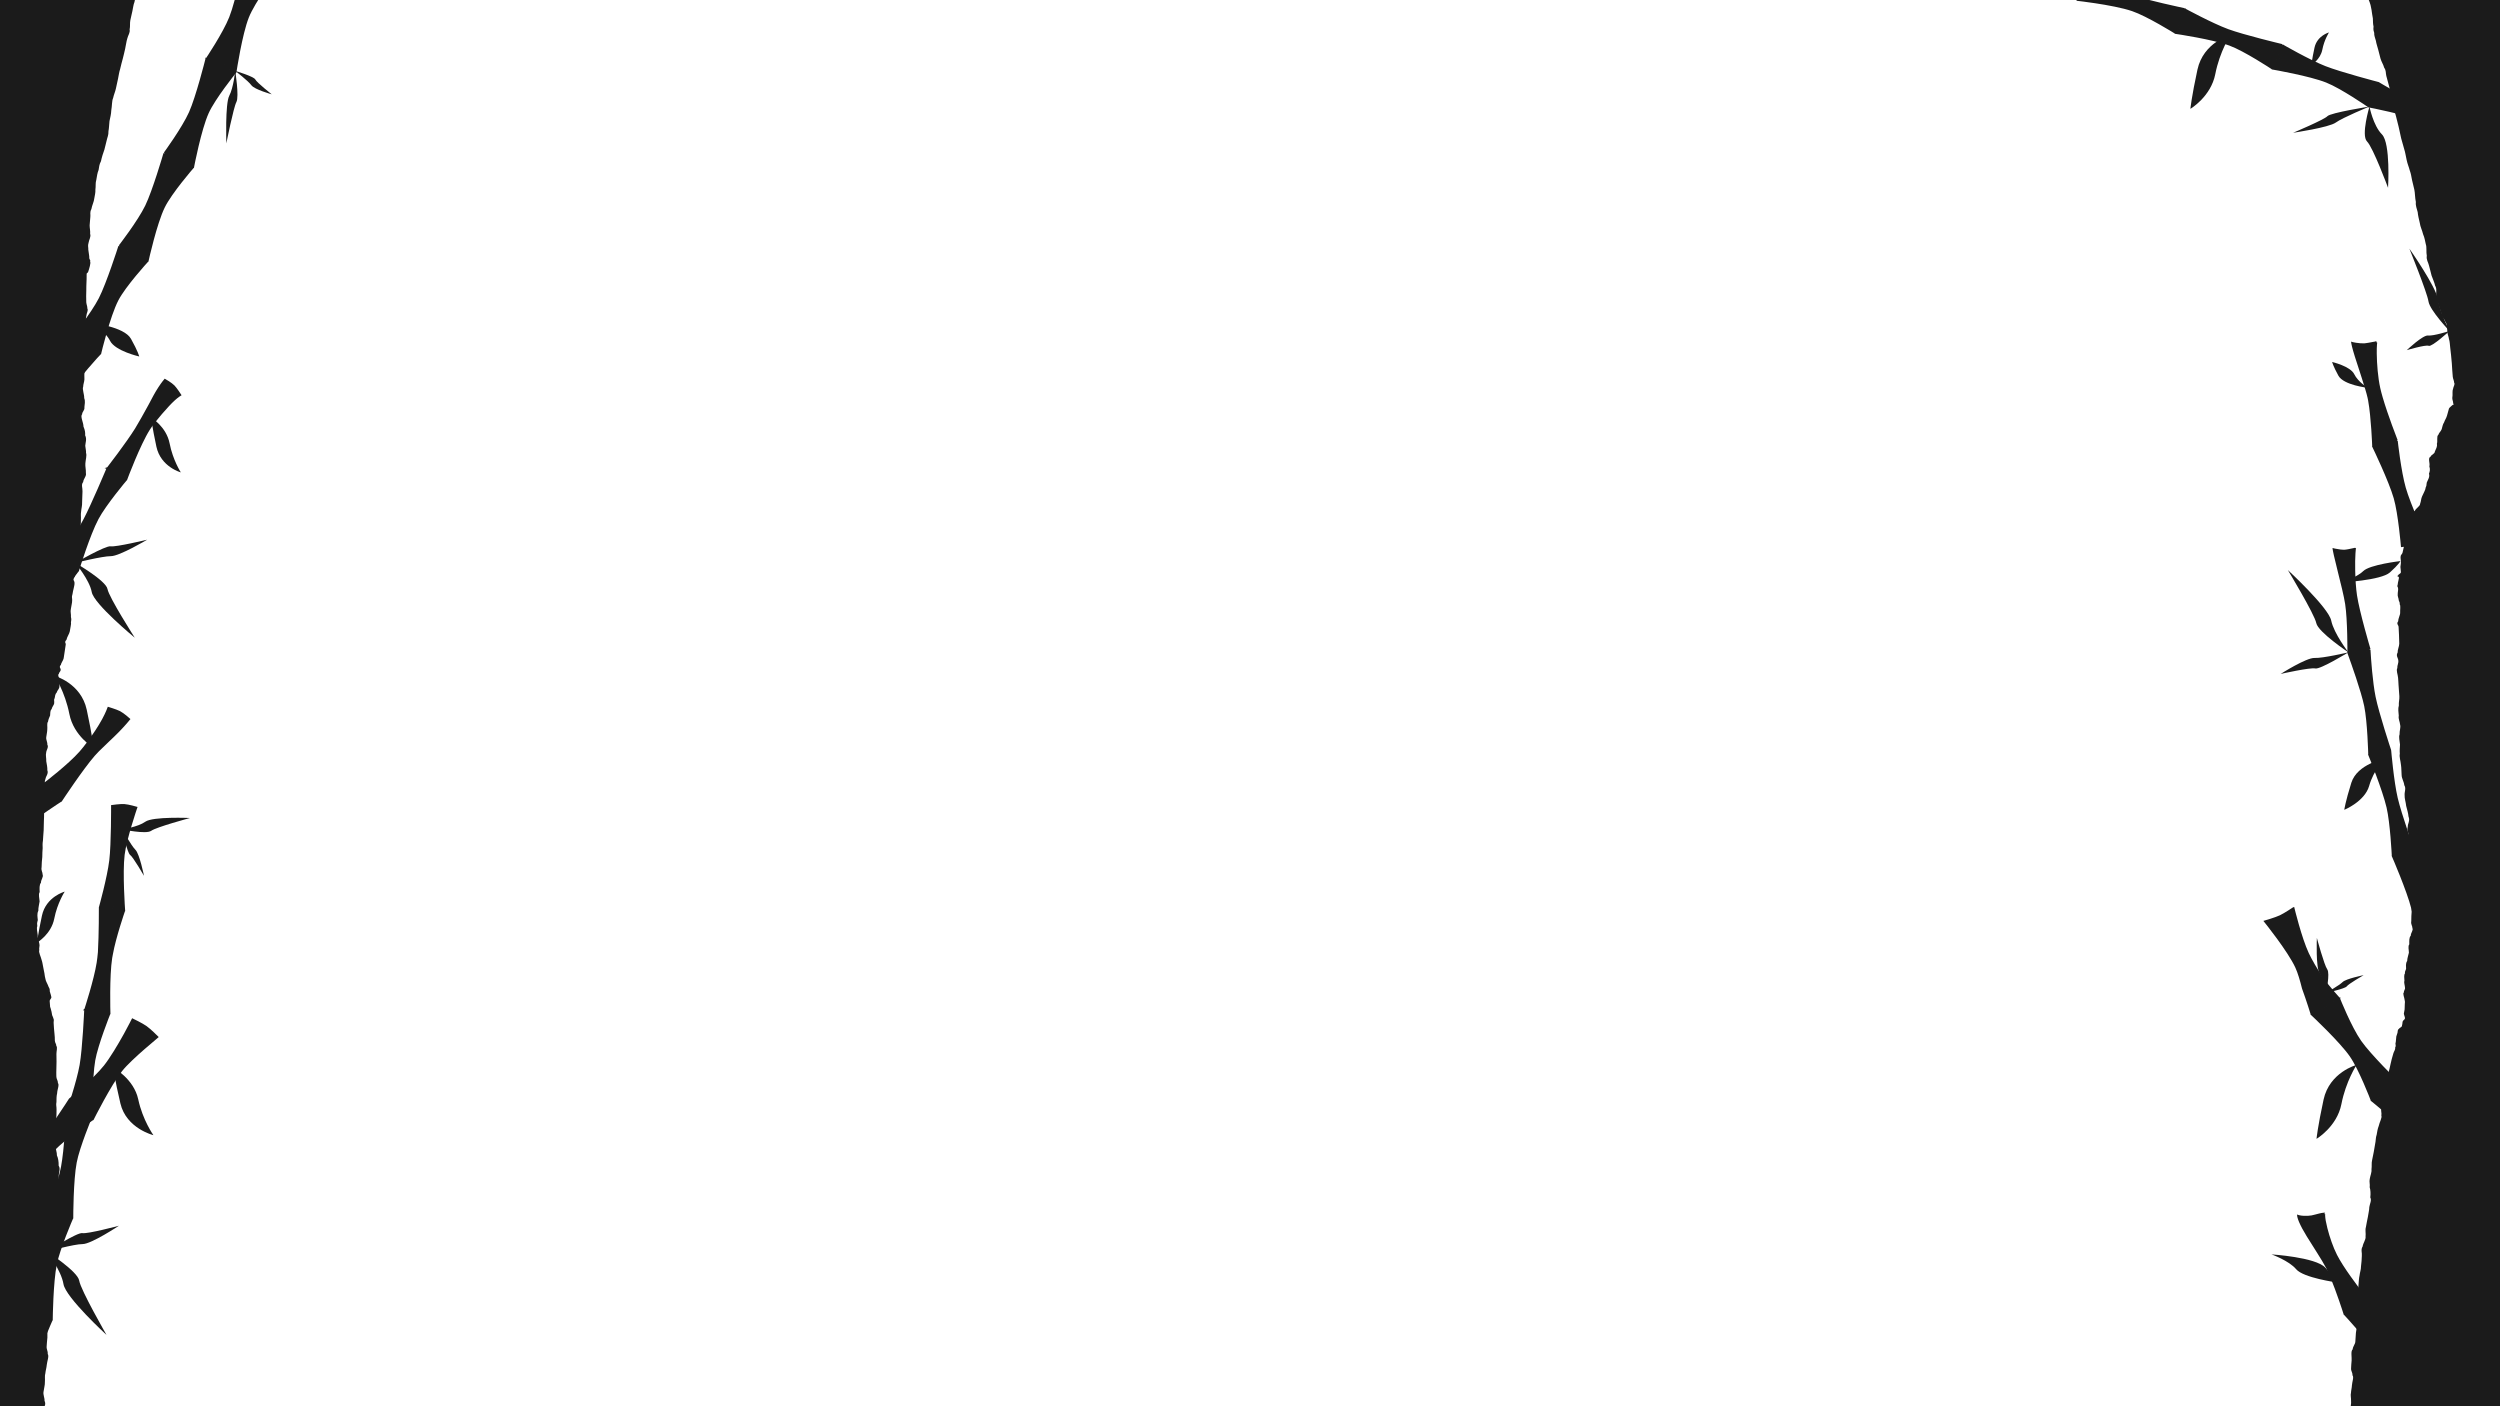 <?xml version="1.0" encoding="UTF-8" standalone="no"?>
<!-- Created with Inkscape (http://www.inkscape.org/) -->

<svg
   width="1920"
   height="1080"
   viewBox="0 0 508 285.75"
   version="1.1"
   id="svg5"
   sodipodi:docname="drawing.svg"
   inkscape:version="1.1 (c4e8f9ed74, 2021-05-24)"
   xmlns:inkscape="http://www.inkscape.org/namespaces/inkscape"
   xmlns:sodipodi="http://sodipodi.sourceforge.net/DTD/sodipodi-0.dtd"
   xmlns="http://www.w3.org/2000/svg"
   xmlns:svg="http://www.w3.org/2000/svg">
  <sodipodi:namedview
     id="namedview7"
     pagecolor="#016b5b"
     bordercolor="#000000"
     borderopacity="1"
     inkscape:pageshadow="2"
     inkscape:pageopacity="0"
     inkscape:pagecheckerboard="false"
     inkscape:document-units="px"
     showgrid="false"
     inkscape:zoom="0.23975339"
     inkscape:cx="996.85763"
     inkscape:cy="644.41215"
     inkscape:window-width="1912"
     inkscape:window-height="1042"
     inkscape:window-x="0"
     inkscape:window-y="0"
     inkscape:window-maximized="1"
     inkscape:current-layer="layer5"
     showguides="false"
     inkscape:snap-global="false"
     inkscape:snap-bbox="false">
    <inkscape:grid
       type="xygrid"
       id="grid9" />
  </sodipodi:namedview>
  <defs
     id="defs2">
    <inkscape:path-effect
       effect="roughen"
       id="path-effect9138"
       is_visible="true"
       lpeversion="1.1"
       method="size"
       max_segment_size="1.594"
       segments="2"
       displace_x="0.5;1"
       displace_y="0.5;1"
       global_randomize="1;1"
       handles="along"
       shift_nodes="true"
       fixed_displacement="false"
       spray_tool_friendly="false" />
    <inkscape:path-effect
       effect="roughen"
       id="path-effect9136"
       is_visible="true"
       lpeversion="1.1"
       method="size"
       max_segment_size="1.594"
       segments="2"
       displace_x="0.5;1"
       displace_y="0.5;1"
       global_randomize="1;1"
       handles="along"
       shift_nodes="true"
       fixed_displacement="false"
       spray_tool_friendly="false" />
    <inkscape:path-effect
       effect="roughen"
       id="path-effect6056"
       is_visible="true"
       lpeversion="1.1"
       method="size"
       max_segment_size="7.168"
       segments="2"
       displace_x="2.38;1"
       displace_y="1.89;1"
       global_randomize="1;1"
       handles="along"
       shift_nodes="true"
       fixed_displacement="false"
       spray_tool_friendly="false" />
    <inkscape:path-effect
       effect="roughen"
       id="path-effect4879"
       is_visible="true"
       lpeversion="1.1"
       method="size"
       max_segment_size="8.963"
       segments="2"
       displace_x="2.12;1"
       displace_y="2.09;1"
       global_randomize="1;1"
       handles="along"
       shift_nodes="true"
       fixed_displacement="false"
       spray_tool_friendly="false" />
    <inkscape:path-effect
       effect="skeletal"
       id="path-effect4854"
       is_visible="true"
       lpeversion="1"
       pattern="#path118"
       copytype="repeated"
       prop_scale="1.03"
       scale_y_rel="false"
       spacing="-0.1"
       normal_offset="0"
       tang_offset="0"
       prop_units="false"
       vertical_pattern="true"
       hide_knot="false"
       fuse_tolerance="0" />
    <inkscape:path-effect
       effect="skeletal"
       id="path-effect4850"
       is_visible="true"
       lpeversion="1"
       pattern="#path118"
       copytype="repeated"
       prop_scale="0.98"
       scale_y_rel="false"
       spacing="-0.1"
       normal_offset="0"
       tang_offset="0"
       prop_units="false"
       vertical_pattern="true"
       hide_knot="false"
       fuse_tolerance="0" />
    <inkscape:path-effect
       effect="skeletal"
       id="path-effect4846"
       is_visible="true"
       lpeversion="1"
       pattern="#path118"
       copytype="repeated"
       prop_scale="1.23"
       scale_y_rel="false"
       spacing="-0.1"
       normal_offset="0"
       tang_offset="0"
       prop_units="false"
       vertical_pattern="true"
       hide_knot="false"
       fuse_tolerance="0" />
    <inkscape:path-effect
       effect="skeletal"
       id="path-effect4842"
       is_visible="true"
       lpeversion="1"
       pattern="#path118"
       copytype="repeated"
       prop_scale="0.83"
       scale_y_rel="false"
       spacing="-0.1"
       normal_offset="0"
       tang_offset="0"
       prop_units="false"
       vertical_pattern="true"
       hide_knot="false"
       fuse_tolerance="0" />
    <inkscape:path-effect
       effect="skeletal"
       id="path-effect4838"
       is_visible="true"
       lpeversion="1"
       pattern="#path118"
       copytype="repeated"
       prop_scale="0.94"
       scale_y_rel="false"
       spacing="-0.1"
       normal_offset="0"
       tang_offset="0"
       prop_units="false"
       vertical_pattern="true"
       hide_knot="false"
       fuse_tolerance="0" />
    <inkscape:path-effect
       effect="skeletal"
       id="path-effect4701"
       is_visible="true"
       lpeversion="1"
       pattern="#path118"
       copytype="repeated"
       prop_scale="0.95"
       scale_y_rel="false"
       spacing="-0.1"
       normal_offset="0"
       tang_offset="0"
       prop_units="false"
       vertical_pattern="true"
       hide_knot="false"
       fuse_tolerance="0" />
    <inkscape:path-effect
       effect="skeletal"
       id="path-effect4682"
       is_visible="true"
       lpeversion="1"
       pattern="#path118"
       copytype="repeated"
       prop_scale="1.18"
       scale_y_rel="false"
       spacing="-0.1"
       normal_offset="0"
       tang_offset="0"
       prop_units="false"
       vertical_pattern="true"
       hide_knot="false"
       fuse_tolerance="0" />
    <inkscape:path-effect
       effect="skeletal"
       id="path-effect3889"
       is_visible="true"
       lpeversion="1"
       pattern="#path118"
       copytype="repeated"
       prop_scale="1"
       scale_y_rel="false"
       spacing="-0.1"
       normal_offset="0"
       tang_offset="0"
       prop_units="false"
       vertical_pattern="true"
       hide_knot="false"
       fuse_tolerance="0" />
    <inkscape:path-effect
       effect="skeletal"
       id="path-effect3885"
       is_visible="true"
       lpeversion="1"
       pattern="#path118"
       copytype="repeated"
       prop_scale="1"
       scale_y_rel="false"
       spacing="-0.1"
       normal_offset="0"
       tang_offset="0"
       prop_units="false"
       vertical_pattern="true"
       hide_knot="false"
       fuse_tolerance="0" />
    <inkscape:path-effect
       effect="skeletal"
       id="path-effect3881"
       is_visible="true"
       lpeversion="1"
       pattern="#path118"
       copytype="repeated"
       prop_scale="0.86"
       scale_y_rel="false"
       spacing="-0.1"
       normal_offset="0"
       tang_offset="0"
       prop_units="false"
       vertical_pattern="true"
       hide_knot="false"
       fuse_tolerance="0" />
    <inkscape:path-effect
       effect="skeletal"
       id="path-effect3877"
       is_visible="true"
       lpeversion="1"
       pattern="#path118"
       copytype="repeated"
       prop_scale="1.23"
       scale_y_rel="false"
       spacing="-0.1"
       normal_offset="0"
       tang_offset="0"
       prop_units="false"
       vertical_pattern="true"
       hide_knot="false"
       fuse_tolerance="0" />
    <inkscape:path-effect
       effect="skeletal"
       id="path-effect3873"
       is_visible="true"
       lpeversion="1"
       pattern="#path118"
       copytype="repeated"
       prop_scale="0.91"
       scale_y_rel="false"
       spacing="-0.1"
       normal_offset="0"
       tang_offset="0"
       prop_units="false"
       vertical_pattern="true"
       hide_knot="false"
       fuse_tolerance="0" />
    <inkscape:path-effect
       effect="skeletal"
       id="path-effect3869"
       is_visible="true"
       lpeversion="1"
       pattern="#path118"
       copytype="repeated"
       prop_scale="0.84"
       scale_y_rel="false"
       spacing="-0.1"
       normal_offset="0"
       tang_offset="0"
       prop_units="false"
       vertical_pattern="true"
       hide_knot="false"
       fuse_tolerance="0" />
    <inkscape:path-effect
       effect="skeletal"
       id="path-effect3865"
       is_visible="true"
       lpeversion="1"
       pattern="#path118"
       copytype="repeated"
       prop_scale="0.87"
       scale_y_rel="false"
       spacing="-0.1"
       normal_offset="0"
       tang_offset="0"
       prop_units="false"
       vertical_pattern="true"
       hide_knot="false"
       fuse_tolerance="0" />
    <inkscape:path-effect
       effect="skeletal"
       id="path-effect3861"
       is_visible="true"
       lpeversion="1"
       pattern="#path118"
       copytype="repeated"
       prop_scale="1.11"
       scale_y_rel="false"
       spacing="-0.1"
       normal_offset="0"
       tang_offset="0"
       prop_units="false"
       vertical_pattern="true"
       hide_knot="false"
       fuse_tolerance="0" />
    <inkscape:path-effect
       effect="skeletal"
       id="path-effect3857"
       is_visible="true"
       lpeversion="1"
       pattern="#path118"
       copytype="repeated"
       prop_scale="1.15"
       scale_y_rel="false"
       spacing="-0.1"
       normal_offset="0"
       tang_offset="0"
       prop_units="false"
       vertical_pattern="true"
       hide_knot="false"
       fuse_tolerance="0" />
    <inkscape:path-effect
       effect="skeletal"
       id="path-effect3853"
       is_visible="true"
       lpeversion="1"
       pattern="#path118"
       copytype="repeated"
       prop_scale="1.14"
       scale_y_rel="false"
       spacing="-0.1"
       normal_offset="0"
       tang_offset="0"
       prop_units="false"
       vertical_pattern="true"
       hide_knot="false"
       fuse_tolerance="0" />
    <inkscape:path-effect
       effect="skeletal"
       id="path-effect3849"
       is_visible="true"
       lpeversion="1"
       pattern="#path118"
       copytype="repeated"
       prop_scale="0.84"
       scale_y_rel="false"
       spacing="-0.1"
       normal_offset="0"
       tang_offset="0"
       prop_units="false"
       vertical_pattern="true"
       hide_knot="false"
       fuse_tolerance="0" />
    <inkscape:path-effect
       effect="skeletal"
       id="path-effect3845"
       is_visible="true"
       lpeversion="1"
       pattern="#path118"
       copytype="repeated"
       prop_scale="1"
       scale_y_rel="false"
       spacing="-0.1"
       normal_offset="0"
       tang_offset="0"
       prop_units="false"
       vertical_pattern="true"
       hide_knot="false"
       fuse_tolerance="0" />
    <inkscape:path-effect
       effect="skeletal"
       id="path-effect3841"
       is_visible="true"
       lpeversion="1"
       pattern="#path118"
       copytype="repeated"
       prop_scale="1.13"
       scale_y_rel="false"
       spacing="-0.1"
       normal_offset="0"
       tang_offset="0"
       prop_units="false"
       vertical_pattern="true"
       hide_knot="false"
       fuse_tolerance="0" />
    <inkscape:path-effect
       effect="skeletal"
       id="path-effect3837"
       is_visible="true"
       lpeversion="1"
       pattern="#path118"
       copytype="repeated"
       prop_scale="1"
       scale_y_rel="false"
       spacing="-0.1"
       normal_offset="0"
       tang_offset="0"
       prop_units="false"
       vertical_pattern="true"
       hide_knot="false"
       fuse_tolerance="0" />
    <inkscape:path-effect
       effect="skeletal"
       id="path-effect3833"
       is_visible="true"
       lpeversion="1"
       pattern="#path118"
       copytype="repeated"
       prop_scale="0.72"
       scale_y_rel="false"
       spacing="-0.1"
       normal_offset="0"
       tang_offset="0"
       prop_units="false"
       vertical_pattern="true"
       hide_knot="false"
       fuse_tolerance="0" />
    <inkscape:path-effect
       effect="skeletal"
       id="path-effect3829"
       is_visible="true"
       lpeversion="1"
       pattern="#path118"
       copytype="repeated"
       prop_scale="0.96"
       scale_y_rel="false"
       spacing="-0.1"
       normal_offset="0"
       tang_offset="0"
       prop_units="false"
       vertical_pattern="true"
       hide_knot="false"
       fuse_tolerance="0" />
    <inkscape:path-effect
       effect="skeletal"
       id="path-effect2530"
       is_visible="true"
       lpeversion="1"
       pattern="#path118"
       copytype="repeated"
       prop_scale="1"
       scale_y_rel="false"
       spacing="-0.1"
       normal_offset="0"
       tang_offset="0"
       prop_units="false"
       vertical_pattern="true"
       hide_knot="false"
       fuse_tolerance="0" />
    <inkscape:path-effect
       effect="skeletal"
       id="path-effect2526"
       is_visible="true"
       lpeversion="1"
       pattern="#path118"
       copytype="repeated"
       prop_scale="1"
       scale_y_rel="false"
       spacing="-0.1"
       normal_offset="0"
       tang_offset="0"
       prop_units="false"
       vertical_pattern="true"
       hide_knot="false"
       fuse_tolerance="0" />
    <inkscape:path-effect
       effect="skeletal"
       id="path-effect2522"
       is_visible="true"
       lpeversion="1"
       pattern="#path118"
       copytype="repeated"
       prop_scale="0.86"
       scale_y_rel="false"
       spacing="-0.1"
       normal_offset="0"
       tang_offset="0"
       prop_units="false"
       vertical_pattern="true"
       hide_knot="false"
       fuse_tolerance="0" />
    <inkscape:path-effect
       effect="skeletal"
       id="path-effect2518"
       is_visible="true"
       lpeversion="1"
       pattern="#path118"
       copytype="repeated"
       prop_scale="1.23"
       scale_y_rel="false"
       spacing="-0.1"
       normal_offset="0"
       tang_offset="0"
       prop_units="false"
       vertical_pattern="true"
       hide_knot="false"
       fuse_tolerance="0" />
    <inkscape:path-effect
       effect="skeletal"
       id="path-effect2514"
       is_visible="true"
       lpeversion="1"
       pattern="#path118"
       copytype="repeated"
       prop_scale="0.91"
       scale_y_rel="false"
       spacing="-0.1"
       normal_offset="0"
       tang_offset="0"
       prop_units="false"
       vertical_pattern="true"
       hide_knot="false"
       fuse_tolerance="0" />
    <inkscape:path-effect
       effect="skeletal"
       id="path-effect2510"
       is_visible="true"
       lpeversion="1"
       pattern="#path118"
       copytype="repeated"
       prop_scale="0.71"
       scale_y_rel="false"
       spacing="-0.1"
       normal_offset="0"
       tang_offset="0"
       prop_units="false"
       vertical_pattern="true"
       hide_knot="false"
       fuse_tolerance="0" />
    <inkscape:path-effect
       effect="skeletal"
       id="path-effect2506"
       is_visible="true"
       lpeversion="1"
       pattern="#path118"
       copytype="repeated"
       prop_scale="0.87"
       scale_y_rel="false"
       spacing="-0.1"
       normal_offset="0"
       tang_offset="0"
       prop_units="false"
       vertical_pattern="true"
       hide_knot="false"
       fuse_tolerance="0" />
    <inkscape:path-effect
       effect="skeletal"
       id="path-effect2502"
       is_visible="true"
       lpeversion="1"
       pattern="#path118"
       copytype="repeated"
       prop_scale="1.11"
       scale_y_rel="false"
       spacing="-0.1"
       normal_offset="0"
       tang_offset="0"
       prop_units="false"
       vertical_pattern="true"
       hide_knot="false"
       fuse_tolerance="0" />
    <inkscape:path-effect
       effect="skeletal"
       id="path-effect1161"
       is_visible="true"
       lpeversion="1"
       pattern="#path118"
       copytype="repeated"
       prop_scale="1"
       scale_y_rel="false"
       spacing="-0.1"
       normal_offset="0"
       tang_offset="0"
       prop_units="false"
       vertical_pattern="true"
       hide_knot="false"
       fuse_tolerance="0" />
    <inkscape:path-effect
       effect="skeletal"
       id="path-effect1159"
       is_visible="true"
       lpeversion="1"
       pattern="#path118"
       copytype="repeated"
       prop_scale="1.13"
       scale_y_rel="false"
       spacing="-0.1"
       normal_offset="0"
       tang_offset="0"
       prop_units="false"
       vertical_pattern="true"
       hide_knot="false"
       fuse_tolerance="0" />
    <inkscape:path-effect
       effect="skeletal"
       id="path-effect1157"
       is_visible="true"
       lpeversion="1"
       pattern="#path118"
       copytype="repeated"
       prop_scale="1.15"
       scale_y_rel="false"
       spacing="-0.1"
       normal_offset="0"
       tang_offset="0"
       prop_units="false"
       vertical_pattern="true"
       hide_knot="false"
       fuse_tolerance="0" />
    <inkscape:path-effect
       effect="skeletal"
       id="path-effect1155"
       is_visible="true"
       lpeversion="1"
       pattern="#path118"
       copytype="repeated"
       prop_scale="0.92"
       scale_y_rel="false"
       spacing="-0.1"
       normal_offset="0"
       tang_offset="0"
       prop_units="false"
       vertical_pattern="true"
       hide_knot="false"
       fuse_tolerance="0" />
    <inkscape:path-effect
       effect="skeletal"
       id="path-effect1153"
       is_visible="true"
       lpeversion="1"
       pattern="#path118"
       copytype="repeated"
       prop_scale="1"
       scale_y_rel="false"
       spacing="-0.1"
       normal_offset="0"
       tang_offset="0"
       prop_units="false"
       vertical_pattern="true"
       hide_knot="false"
       fuse_tolerance="0" />
    <inkscape:path-effect
       effect="skeletal"
       id="path-effect1141"
       is_visible="true"
       lpeversion="1"
       pattern="#path118"
       copytype="repeated"
       prop_scale="1.14"
       scale_y_rel="false"
       spacing="-0.1"
       normal_offset="0"
       tang_offset="0"
       prop_units="false"
       vertical_pattern="true"
       hide_knot="false"
       fuse_tolerance="0" />
    <inkscape:path-effect
       effect="skeletal"
       id="path-effect1129"
       is_visible="true"
       lpeversion="1"
       pattern="#path118"
       copytype="repeated"
       prop_scale="0.96"
       scale_y_rel="false"
       spacing="-0.1"
       normal_offset="0"
       tang_offset="0"
       prop_units="false"
       vertical_pattern="true"
       hide_knot="false"
       fuse_tolerance="0" />
    <inkscape:path-effect
       effect="skeletal"
       id="path-effect1117"
       is_visible="true"
       lpeversion="1"
       pattern="#path118"
       copytype="repeated"
       prop_scale="0.84"
       scale_y_rel="false"
       spacing="-0.1"
       normal_offset="0"
       tang_offset="0"
       prop_units="false"
       vertical_pattern="true"
       hide_knot="false"
       fuse_tolerance="0" />
  </defs>
  <g
     inkscape:groupmode="layer"
     id="layer2"
     inkscape:label="background"
     style="display:inline;opacity:1" />
  <g
     inkscape:label="bamboo"
     inkscape:groupmode="layer"
     id="layer1"
     style="display:inline" />
  <g
     inkscape:groupmode="layer"
     id="layer5"
     inkscape:label="leaves"
     style="display:inline">
    <g
       id="g9113"
       transform="translate(1.824,13.505)"
       style="display:inline">
      <path
         style="display:inline;fill:#1b1b1b;fill-opacity:1;stroke:#1b1b1b;stroke-width:0.397;stroke-linecap:butt;stroke-linejoin:miter;stroke-miterlimit:4;stroke-dasharray:none;stroke-opacity:1"
         d="m 481.042,56.059 c 0,0 -0.067,0.008 -0.18,0.026 -0.148,0.023 -0.316,0.053 -0.558,0.101 l 0,0 c 0,0 0,0 0,0 0,0 0,0 0,0 -0.493,0.093 -1.227,0.244 -1.644,0.272 -0.479,0.033 -1.171,-0.026 -1.737,-0.114 0,0 0,0 0,0 l 0,0 0,0 c -0.246,-0.036 -0.438,-0.074 -0.584,-0.108 -0.118,-0.027 -0.187,-0.046 -0.187,-0.046 0,0 0.003,0.018 0.008,0.052 0,0 0,0 0,0 0.005,0.033 0.014,0.081 0.025,0.136 l 0,0 0,10e-7 0,0 c 0.025,0.13 0.062,0.304 0.115,0.515 l 0,10e-7 0,0 c 0.136,0.539 0.303,1.14 0.571,1.998 l 0,0 c 0.645,2.07 2.178,6.537 2.588,8.377 0.044,0.194 0.086,0.402 0.125,0.619 0.607,3.339 0.822,9.214 0.822,9.214 0,0 1.665,-0.065 2.463,-0.273 0.793,-0.207 2.27,-0.954 2.27,-0.954 0,0 -1.941,-4.97 -2.988,-8.574 0,0 0,-10e-7 0,-10e-7 -0.211,-0.727 -0.386,-1.388 -0.508,-1.946 -0.466,-2.124 -0.685,-4.875 -0.708,-7.044 l 0,0 c -0.008,-0.821 0.013,-1.372 0.047,-1.806 l 0,0 0,0 c 0.014,-0.173 0.028,-0.279 0.04,-0.353 l 0,0 0,0 0,0 c 0.005,-0.036 0.01,-0.059 0.013,-0.073 0,0 0,0 0,0 0.003,-0.014 0.005,-0.02 0.005,-0.02 z m 4.162,20.06 c 0,0 -1.456,0.724 -2.236,0.929 -0.81,0.212 -2.497,0.3 -2.497,0.3 0,0 3.295,6.823 4.308,10.36 0.902,3.123 1.462,9.751 1.462,9.751 0,0 1.661,-0.143 2.449,-0.387 0.784,-0.244 2.225,-1.059 2.225,-1.059 0,0 -3.131,-7.064 -4.073,-10.348 -0.97,-3.383 -1.638,-9.546 -1.638,-9.546 z"
         id="path1014-23"
         inkscape:path-effect="#path-effect4838"
         inkscape:original-d="m 478.59709,56.124224 c 0,0 0.0452,10.914696 15.94829,59.154056" />
      <path
         style="display:inline;fill:#1b1b1b;fill-opacity:1;stroke:none;stroke-width:0.083px;stroke-linecap:butt;stroke-linejoin:miter;stroke-opacity:1"
         d="m 472.066,60.052 c 0,0 3.686,0.855 4.483,2.464 0.796,1.609 2.729,2.775 2.729,2.775 0,0 -4.874,-0.516 -5.943,-2.462 -1.068,-1.945 -1.269,-2.777 -1.269,-2.777 z"
         id="path6342-7"
         sodipodi:nodetypes="cscsc" />
    </g>
    <g
       id="g9127"
       transform="translate(-6.732,-0.936)"
       style="display:inline">
      <path
         style="display:inline;fill:#1b1b1b;fill-opacity:1;stroke:#1b1b1b;stroke-width:0.397;stroke-linecap:butt;stroke-linejoin:miter;stroke-miterlimit:4;stroke-dasharray:none;stroke-opacity:1"
         d="m 479.051,247.548 c 0,0 -0.023,5.5e-4 -0.065,0.003 0,0 0,0 0,0 0,0 0,0 0,0 0,0 0,0 0,0 0,0 0,0 0,0 -0.043,0.003 -0.106,0.007 -0.185,0.016 0,0 0,0 0,0 -0.224,0.025 -0.478,0.073 -0.829,0.163 l 0,0 0,0 c -0.511,0.123 -1.089,0.298 -1.495,0.373 -0.439,0.081 -1.039,0.114 -1.611,0.085 l 0,0 0,0 c 0,0 0,0 0,0 0,0 0,0 0,0 -0.372,-0.014 -0.658,-0.056 -0.889,-0.109 0,0 0,0 0,0 -0.084,-0.019 -0.15,-0.037 -0.196,-0.051 0,0 0,0 0,0 0,0 0,0 0,0 0,0 0,0 0,0 0,0 0,0 0,0 -0.044,-0.013 -0.068,-0.021 -0.068,-0.021 0,0 0.001,0.009 0.004,0.027 0,0 0,0 0,0 0.003,0.017 0.007,0.041 0.013,0.071 0,0 0,0 0,0 0.013,0.063 0.032,0.152 0.058,0.241 l 0,0 0,0 0,0 c 0.064,0.226 0.158,0.52 0.293,0.822 l 0,0 0,0 c 0.379,0.865 0.832,1.721 1.556,2.897 l 0,0 c 1.306,2.137 3.03,4.691 3.949,6.453 1.072,2.043 2.641,6.613 3.207,8.324 0.199,0.601 0.315,0.971 0.315,0.971 0,0 1.715,-0.606 2.492,-1.069 0.772,-0.46 2.115,-1.669 2.115,-1.669 0,0 -0.232,-0.292 -0.611,-0.781 -1.516,-1.962 -4.365,-5.713 -5.677,-8.293 -0.785,-1.544 -1.489,-3.589 -1.97,-5.477 l 0,0 c -0.306,-1.213 -0.426,-1.963 -0.455,-2.589 l 0,0 0,0 c -0.009,-0.219 0.003,-0.307 0.021,-0.36 l 0,0 0,0 0,0 c 0.006,-0.032 0.013,-0.035 0.019,-0.033 0,0 0,0 0,0 0.003,6e-4 0.005,0.002 0.007,0.004 0,0 0,0 0,0 0.002,0.002 0.003,0.003 0.003,0.003 z m 8.792,17.744 c 0,0 -1.328,1.18 -2.085,1.634 -0.788,0.471 -2.519,1.107 -2.519,1.107 0,0 5.177,5.568 7.129,8.685 1.73,2.747 4.002,9.032 4.002,9.032 0,0 1.684,-0.686 2.437,-1.184 0.749,-0.496 2.033,-1.765 2.033,-1.765 0,0 -5.036,-5.85 -6.852,-8.747 -1.867,-2.978 -4.145,-8.761 -4.145,-8.761 z m 11.136,17.719 c 0,0 -1.27,1.24 -2.006,1.729 -0.764,0.507 -2.463,1.223 -2.463,1.223 0,0 5.415,5.316 7.495,8.355 1.842,2.676 4.341,8.869 4.341,8.869 0,0 1.659,-0.746 2.395,-1.271 0.732,-0.522 1.97,-1.838 1.97,-1.838 0,0 -5.262,-5.671 -7.197,-8.489 -1.991,-2.899 -4.536,-8.577 -4.536,-8.577 z m 11.879,17.272 c 0,0 -1.226,1.285 -1.944,1.8 -0.747,0.534 -2.42,1.31 -2.42,1.31 0,0 5.59,5.124 7.763,8.103 1.923,2.624 4.577,8.748 4.577,8.748 0,0 1.641,-0.787 2.365,-1.33 0.719,-0.54 1.926,-1.887 1.926,-1.887 0,0 -5.419,-5.546 -7.44,-8.306 -2.08,-2.84 -4.827,-8.438 -4.827,-8.438 z m 12.419,16.947 c 0,0 -1.195,1.316 -1.901,1.848 -0.734,0.552 -2.389,1.37 -2.389,1.37 0,0 5.703,4.989 7.933,7.931 1.974,2.591 4.711,8.668 4.711,8.668 0,0 1.631,-0.809 2.347,-1.362 0.712,-0.55 1.901,-1.912 1.901,-1.912 0,0 -5.508,-5.475 -7.583,-8.198 -2.135,-2.801 -5.018,-8.346 -5.018,-8.346 z"
         id="path1020-3-1-2"
         inkscape:path-effect="#path-effect4854"
         inkscape:original-d="m 476.38175,247.77777 c 0,0 0.19005,13.84524 67.38283,100.57516" />
      <path
         style="display:inline;fill:#1b1b1b;fill-opacity:1;stroke:none;stroke-width:0.117px;stroke-linecap:butt;stroke-linejoin:miter;stroke-opacity:1"
         d="m 481.542,261.519 c 0,0 -6.765,-0.928 -8.227,-2.675 -1.462,-1.747 -5.008,-3.014 -5.008,-3.014 0,0 8.946,0.561 10.907,2.673 1.96,2.113 2.329,3.016 2.329,3.016 z"
         id="path6342-92"
         sodipodi:nodetypes="cscsc" />
    </g>
    <path
       style="display:inline;fill:#1b1b1b;stroke:none;stroke-width:0.265px;stroke-linecap:butt;stroke-linejoin:miter;stroke-opacity:1;fill-opacity:1"
       d="m 480.776,-7.203 c 0,0 0.236,0.342 0.248,0.388 0.213,0.307 -0.399,0.077 -0.399,0.077 -0.386,0.128 -0.183,0.461 -0.157,0.565 -0.2,0.393 0.102,0.213 0.122,0.293 0.104,0.222 0.011,0.385 0.059,0.58 -0.018,0.27 -0.128,0.544 -0.067,0.79 -0.174,0.362 0.353,0.86 0.422,1.137 0.274,0.543 -0.259,0.487 -0.212,0.674 -0.269,0.449 0.15,0.637 0.239,0.992 0.08,0.356 0.1,0.801 0.202,1.209 0.008,0.437 0.254,0.775 0.361,1.2 0.162,0.409 0.191,0.88 0.308,1.345 0.086,0.462 0.141,1.197 0.265,1.689 0.011,0.678 0.027,1.213 0.137,1.651 -0.08,0.786 0.026,0.854 0.136,1.29 -0.048,0.559 0.197,1.035 0.343,1.613 0.066,0.513 0.315,1.19 0.471,1.81 0.16,0.577 0.311,1.193 0.465,1.802 0.164,0.61 0.588,1.229 0.745,1.851 0.432,0.613 0.281,1.058 0.436,1.673 0.15,0.541 0.382,1.369 0.559,2.077 0.199,0.643 0.305,1.303 0.473,1.979 0.143,0.656 0.26,1.405 0.432,2.102 0.087,0.714 0.338,1.371 0.509,2.064 0.171,0.698 0.345,1.361 0.518,2.067 0.177,0.681 0.246,1.198 0.423,1.925 0.088,0.556 0.497,1.75 0.692,2.557 0.269,0.816 0.355,1.6 0.517,2.271 0.187,0.906 0.47,1.471 0.624,2.116 0.319,0.846 0.32,1.326 0.476,1.987 0.178,0.736 0.296,1.226 0.468,1.957 0.141,0.575 0.124,1.703 0.312,2.513 -0.087,0.806 0.207,1.342 0.373,2.066 0.05,0.665 0.261,1.477 0.436,2.246 0.078,0.686 0.489,1.49 0.659,2.239 0.308,0.698 0.39,1.312 0.549,2.019 0.235,0.63 0.044,1.627 0.206,2.362 -0.138,0.821 0.303,1.329 0.449,1.998 0.159,0.677 0.37,1.335 0.52,2.024 0.217,0.635 0.58,1.379 0.726,2.063 0.42,0.643 0.121,1.481 0.253,2.12 -0.028,0.789 0.333,1.262 0.452,1.853 0.21,0.673 0.583,1.605 0.7,2.2 0.432,0.86 0.512,0.59 0.598,1.049 0.462,0.353 0.417,1.84 0.529,2.513 0.236,0.877 0.218,0.699 0.28,1.11 0.173,0.468 0.184,1.23 0.259,1.811 0.076,0.557 0.111,0.959 0.165,1.467 0.04,0.453 0.108,1.086 0.15,1.607 0.04,0.487 0.069,1.029 0.095,1.49 0.022,0.5 0.09,0.905 0.103,1.314 0.06,0.458 0.27,0.763 0.271,1.146 0.251,0.373 -0.177,0.86 -0.204,1.246 -0.186,0.375 -0.086,1.028 -0.116,1.34 -0.054,0.557 -0.031,0.375 -0.051,0.548 -0.028,0.296 0.213,0.803 0.171,1.044 0.244,0.483 -0.021,0.25 -0.15,0.406 -0.112,0.136 -0.644,0.516 -0.695,0.698 -0.133,0.469 -0.251,0.95 -0.395,1.423 -0.123,0.482 -0.443,0.91 -0.597,1.385 -0.303,0.437 -0.33,0.918 -0.49,1.393 -0.185,0.458 -0.518,0.664 -0.688,1.154 -0.38,0.246 -0.088,1.251 -0.285,1.812 0.131,0.617 -0.227,1.054 -0.399,1.534 -0.059,0.572 -0.736,0.633 -0.91,1.11 -0.593,0.228 -0.026,1.364 -0.224,1.915 0.206,0.729 0.087,1.055 -0.078,1.514 0.233,0.645 -0.262,1.307 -0.45,1.812 -0.054,0.726 -0.084,0.653 -0.248,1.08 0.012,0.384 -0.474,1.146 -0.709,1.734 -0.218,0.475 -0.188,0.979 -0.392,1.486 0.003,0.5 -0.854,0.897 -1.072,1.433 -0.624,0.325 -0.395,0.825 -0.58,1.328 -0.202,0.381 -0.325,1.196 -0.508,1.761 -0.089,0.58 -0.379,0.979 -0.528,1.474 -0.22,0.506 -0.2,0.843 -0.334,1.357 -0.051,0.385 -0.311,1.567 -0.454,2.165 -0.118,0.847 -0.371,0.692 -0.462,1.051 -0.13,0.508 0.12,1.001 0.024,1.585 -0.031,0.188 -0.057,0.387 -0.082,0.608 -0.023,0.217 0.1,0.722 0.081,0.977 0.133,0.437 -0.5,0.551 -0.51,0.742 -0.487,0.409 0.104,0.205 0.096,0.443 0.113,0.144 -0.219,1.045 -0.224,1.479 -0.199,0.512 0.07,0.451 0.071,0.733 0.075,0.308 -0.074,0.805 -0.068,1.234 -0.072,0.393 0.204,0.837 0.215,1.261 0.201,0.439 0.196,0.43 0.211,0.863 0.193,0.167 0.045,1.06 0.07,1.666 0.025,0.402 -0.413,1.163 -0.389,1.684 -0.435,0.603 0.05,0.727 0.074,1.189 0.036,0.392 0.048,1.017 0.081,1.605 0.02,0.445 0.017,1.198 0.052,1.787 -0.017,0.582 -0.363,1.246 -0.328,1.794 -0.395,0.691 0.101,1.085 0.136,1.615 0.072,0.609 -0.243,0.968 -0.203,1.548 -0.274,0.488 0.108,1.305 0.157,1.98 0.061,0.596 0.046,0.827 0.092,1.455 0.013,0.346 0.106,1.508 0.164,2.281 0.041,0.626 -0.152,1.251 -0.102,1.898 -0.199,0.631 -0.067,1.388 -0.015,2.057 -0.12,0.701 0.221,1.183 0.272,1.827 0.175,0.595 -0.162,1.272 -0.106,1.967 -0.215,0.603 0.027,1.347 0.086,2.064 -0.031,0.624 -0.097,1.202 -0.039,1.908 -0.151,0.548 0.172,1.492 0.236,2.247 0.105,0.672 0.075,1.38 0.132,2.067 0.017,0.692 0.481,1.357 0.538,2.04 0.423,0.67 0.014,1.339 0.07,2.016 -0.042,0.678 0.255,1.492 0.311,2.183 0.194,0.752 0.428,1.537 0.479,2.179 0.372,0.84 -0.192,1.483 -0.148,2.071 -0.24,0.888 0.133,1.046 0.175,1.628 0.098,0.591 -0.162,1.233 -0.113,1.943 -0.213,0.546 0.309,1.641 0.357,2.374 0.248,0.767 0.11,1.298 0.147,1.896 0.07,0.717 0.082,1.229 0.117,1.845 0.044,0.637 0.069,1.306 0.102,1.949 0.029,0.642 -0.053,1.524 -0.025,2.149 -0.091,0.799 0.01,1.043 0.031,1.575 -0.013,0.591 -0.018,1.202 0.003,1.816 -0.045,0.571 -0.099,1.389 -0.083,1.993 -0.125,0.693 0.224,0.919 0.236,1.441 0.21,0.475 -0.348,0.934 -0.341,1.536 -0.365,0.36 -0.301,1.106 -0.297,1.744 -0.311,0.406 -0.083,1.116 -0.08,1.705 -0.088,0.459 -0.35,1.137 -0.349,1.67 -0.354,0.533 -0.227,1.143 -0.223,1.614 -0.228,0.6 -0.238,0.539 -0.231,0.946 -0.238,0.267 -0.127,0.958 -0.107,1.502 -0.138,0.325 0.093,0.91 0.117,1.385 0.072,0.351 -0.257,0.57 -0.24,0.976 -0.28,0.203 0.147,1.096 0.173,1.556 0.115,0.441 0.017,0.516 0.025,0.789 -0.003,0.281 -0.027,0.778 -0.035,1.09 -0.046,0.378 -0.108,0.478 -0.128,0.708 -0.115,0.255 0.239,0.853 0.201,1.104 -0.039,0.255 -0.319,0.352 -0.434,0.56 -0.113,0.207 -0.057,0.611 -0.17,0.847 0.069,0.391 -0.498,0.472 -0.598,0.703 -0.392,0.262 -0.229,0.605 -0.324,0.844 -0.135,0.401 -0.136,0.458 -0.234,0.722 -0.064,0.292 -0.054,1.089 -0.177,1.453 0.11,0.652 0.022,0.56 -0.061,0.816 0.071,0.427 -0.232,0.735 -0.347,1.121 -0.116,0.387 -0.231,0.796 -0.346,1.206 -0.114,0.417 -0.177,0.816 -0.291,1.245 -0.064,0.429 -0.216,0.925 -0.332,1.386 -0.094,0.479 0.041,0.664 -0.07,1.127 0.129,0.328 -0.28,1.147 -0.414,1.735 -0.123,0.498 -0.219,1.081 -0.329,1.586 -0.102,0.577 -0.248,1 -0.352,1.493 -0.148,0.547 -0.222,1.021 -0.329,1.548 -0.118,0.533 0.112,0.813 0.004,1.373 0.202,0.38 -0.401,1.415 -0.528,2.099 -0.244,0.614 -0.318,1.21 -0.417,1.759 -0.215,0.664 -0.147,0.919 -0.242,1.465 -0.068,0.49 -0.243,1.404 -0.354,2.064 -0.114,0.675 -0.241,1.083 -0.336,1.664 -0.152,0.569 -0.026,1.231 -0.127,1.874 0.078,0.605 -0.249,1.28 -0.349,1.935 -0.143,0.618 0.08,1.058 -0.014,1.701 0.167,0.505 0.222,1.339 0.118,2.068 0.334,0.591 -0.097,1.255 -0.195,1.961 0.005,0.554 -0.212,1.374 -0.308,2.081 -0.107,0.631 -0.291,1.302 -0.38,1.968 -0.199,0.634 0.012,1.254 -0.074,1.915 0.098,0.621 -0.509,1.352 -0.597,2.041 -0.415,0.629 -0.083,1.272 -0.163,1.926 -0.002,0.639 -0.083,1.397 -0.163,2.07 0.004,0.695 -0.226,1.252 -0.299,1.895 -0.151,0.629 -0.148,1.326 -0.221,1.988 -0.069,0.651 0.014,1.327 -0.055,1.978 0.088,0.668 -0.123,1.264 -0.189,1.908 -0.054,0.624 -0.026,1.461 -0.09,2.11 0.048,0.745 0.041,1.183 -0.015,1.769 0.096,0.639 -0.111,1.267 -0.169,1.895 -0.049,0.624 -0.062,1.144 -0.117,1.76 -0.006,0.55 -0.488,0.959 -0.543,1.599 -0.434,0.369 -0.159,1.565 -0.212,2.26 -0.083,0.697 -0.073,1.086 -0.11,1.618 -0.032,0.589 0.313,0.819 0.278,1.388 0.348,0.355 -0.069,1.365 -0.107,2.041 -0.018,0.549 -0.165,0.98 -0.193,1.528 -0.133,0.45 0.041,1.082 0.016,1.653 0.074,0.473 -0.121,1.181 -0.14,1.722 -0.092,0.56 0.338,1.202 0.326,1.67 0.36,0.659 0.096,0.826 0.085,1.226 0.105,0.48 0.075,1.166 0.06,1.623 0.091,0.605 -0.179,0.864 -0.191,1.229 -0.168,0.504 0.408,1.114 0.398,1.489 0.426,0.643 -0.13,0.633 -0.144,0.925 -0.128,0.408 0.296,0.586 0.279,0.94 0.311,0.27 -0.107,0.711 -0.146,1.122 -0.086,0.213 -0.068,0.782 -0.091,1.151 -0.017,0.326 -0.022,0.282 -0.024,0.562 0.008,0.026 -0.266,0.468 -0.231,0.855 0.027,0.29 0.074,0.737 0.133,0.939 0.081,0.28 -0.014,0.664 0.12,0.92 -0.064,0.383 0.309,0.483 0.505,0.724 0.201,0.209 0.647,0.358 0.901,0.579 0.435,0.065 0.445,0.386 0.699,0.555 0.273,0.207 0.705,0.646 1.026,0.811 0.388,0.42 0.516,0.123 0.805,0.244 0.365,0.023 0.618,0.485 1.052,0.624 0.267,0.317 0.843,0.195 1.337,0.313 0.402,0.036 0.625,-0.187 1.143,-0.093 0.257,-0.295 1.313,0.245 1.972,0.328 0.563,0.101 0.911,0.143 1.428,0.191 0.488,0.08 1.085,0.111 1.686,0.146 0.526,0.051 1.073,0.015 1.697,0.035 0.51,-0.027 1.395,0.09 2.066,0.095 0.689,0.061 1.213,0.22 1.828,0.212 0.658,0.209 1.235,-0.092 1.9,-0.112 0.623,-0.091 1.557,0.078 2.265,0.044 0.803,0.096 1.28,-0.06 1.928,-0.1 0.706,-0.038 1.168,0.157 1.883,0.104 0.56,0.189 1.647,-0.101 2.464,-0.174 0.752,-0.038 1.559,0.145 2.287,0.071 0.826,0.207 1.306,-0.083 2.023,-0.163 0.669,-0.023 1.618,-0.215 2.41,-0.313 0.776,-0.124 1.334,-0.38 2.073,-0.479 0.649,-0.299 1.469,-0.095 2.26,-0.208 0.683,0.007 1.201,-0.592 1.994,-0.712 0.47,-0.491 1.696,-0.241 2.551,-0.376 0.733,-0.097 1.402,-0.231 2.151,-0.354 0.671,-0.117 1.917,-0.224 2.684,-0.354 0.985,-0.072 0.968,-0.168 1.572,-0.273 0.554,-0.1 1.351,-0.424 2.143,-0.566 0.528,-0.284 1.472,-0.348 2.241,-0.488 0.63,-0.198 1.437,-0.34 2.14,-0.47 0.677,-0.202 0.956,-0.374 1.609,-0.496 0.398,-0.272 1.546,-0.238 2.297,-0.377 0.645,-0.07 1.138,-0.321 1.755,-0.436 0.523,-0.206 1.335,-0.242 1.963,-0.358 0.618,-0.108 1.084,-0.253 1.635,-0.354 0.523,-0.149 1.073,-0.219 1.623,-0.319 0.486,-0.111 1.196,-0.104 1.72,-0.197 0.572,0.009 0.926,-0.017 1.368,-0.096 0.473,0.064 0.719,-0.175 1.158,-0.257 0.285,-0.1 0.867,9.5e-4 1.324,-0.086 0.324,0.101 1.018,-0.263 1.415,-0.346 0.443,-0.154 0.736,0.113 0.991,0.058 0.444,0.174 0.742,0.126 0.967,0.066 0.457,0.184 0.64,0.008 0.814,-0.062 0.438,0.046 0.296,-0.221 0.421,-0.324 0.064,-0.155 0.665,-0.256 0.74,-0.356 0.504,-0.142 -0.398,0.049 -0.398,0.049 0,0 0.211,-0.376 0.211,-0.376 l -0.109,-1.725 -0.137,-1.294 -0.137,-1.627 0.038,-1.719 -0.135,-1.528 -0.287,-1.603 0.129,-1.536 -0.132,-1.545 -0.212,-1.508 0.083,-1.808 0.088,-1.607 -0.054,-1.571 -0.03,-1.575 -0.334,-1.878 0.274,-1.529 0.009,-1.449 -0.222,-1.487 -0.087,-1.592 0.078,-1.652 -0.035,-1.428 0.187,-2.016 -0.176,-1.245 -0.083,-1.631 -0.086,-1.891 0.035,-1.55 -0.084,-1.375 -0.019,-1.597 0.21,-1.446 -0.296,-1.41 -0.215,-2.208 -0.067,-1.163 -0.086,-1.641 -0.066,-1.53 -0.593,-1.357 -0.099,-2.103 -0.237,-1.221 0.261,-1.769 -0.562,-1.777 0.013,-1.41 -0.014,-1.453 -0.123,-1.582 -0.103,-1.621 -0.093,-1.596 -0.205,-1.486 -0.109,-1.668 -0.096,-1.597 -0.136,-1.6 0.077,-1.599 -0.419,-1.461 0.011,-1.64 -0.054,-1.525 -0.102,-1.672 -0.277,-1.948 -0.04,-1.211 -0.069,-1.632 -0.141,-1.387 0.074,-2.048 0.25,-1.153 0.041,-1.523 -0.24,-1.808 -0.021,-1.769 0.254,-1.327 0.043,-2.139 -0.138,-1.196 -0.237,-1.679 -0.112,-1.4 -0.157,-1.534 -0.119,-1.517 -0.202,-1.765 -0.315,-1.814 -0.144,-1.248 -0.04,-1.687 -0.121,-1.572 0.206,-1.256 0.168,-2.046 0.161,-1.03 -0.189,-2.067 -0.076,-1.323 0.203,-2.116 -0.133,-1.324 -0.209,-1.487 -0.019,-1.796 -0.094,-1.519 -0.251,-1.686 -0.042,-1.384 -0.185,-1.678 -0.125,-1.542 0.042,-1.262 -0.239,-1.854 0.233,-1.628 -0.192,-1.527 0.019,-1.787 -0.072,-1.656 -0.38,-1.625 0.163,-1.198 -0.026,-1.916 -0.086,-1.43 0.044,-1.642 -0.314,-1.666 0.054,-1.451 0.038,-1.373 -0.29,-1.789 -0.122,-1.611 -0.455,-1.377 -0.134,-1.786 -0.078,-1.596 -0.181,-1.407 -0.334,-1.536 0.212,-1.88 -0.203,-1.58 -0.358,-1.949 -0.023,-0.991 0.002,-1.607 -0.501,-1.738 0.049,-1.206 -0.006,-1.927 -0.099,-1.227 -0.017,-2.041 0.17,-1.506 -0.187,-1.536 -0.378,-1.387 -0.282,-1.714 -0.319,-1.472 -0.464,-1.496 -0.115,-1.804 0.07,-1.581 -0.106,-1.609 0.045,-1.722 -0.262,-1.148 -0.325,-1.949 -0.086,-1.519 -0.399,-1.284 -0.097,-1.71 -0.321,-1.717 -0.125,-1.618 0.043,-1.492 -0.227,-1.464 -0.129,-1.722 -0.185,-1.574 -0.1,-1.642 -0.149,-1.5 -0.1,-1.678 -0.097,-1.45 -0.254,-2.1 -0.512,-0.757 0.029,-1.983 -0.03,-1.685 0.049,-1.318 -0.025,-1.783 -0.103,-1.613 -0.447,-1.965 -0.292,-0.91 -0.138,-1.742 -0.064,-1.694 -0.103,-1.581 0.055,-1.503 -0.408,-1.565 -0.08,-1.711 -0.074,-1.34 0.191,-1.957 -0.374,-1.738 -0.236,-1.042 -0.091,-1.682 0.071,-1.854 0.091,-1.117 -0.099,-1.933 -0.038,-1.591 0.022,-1.583 -0.113,-1.611 -0.172,-1.674 -0.086,-1.507 0.007,-1.678 -0.024,-1.503 -0.409,-1.152 0.113,-2.162 -0.062,-1.445 -0.328,-1.77 -0.266,-1.372 -0.352,-1.783 0.043,-1.286 0.04,-1.625 -0.032,-1.616 -0.346,-1.26 0.166,-1.993 0.219,-1.396 -0.104,-1.664 -0.249,-1.87 0.083,-1.376 -0.254,-1.57 -0.092,-1.528 -0.091,-1.772 0.017,-1.474 -0.051,-1.6 0.017,-1.739 -0.289,-1.463 -0.02,-1.548 0.044,-1.555 0.403,-1.35 0.062,-1.525 -0.115,-1.902 -0.217,-1.668 -1.381,0.345 -1.671,0.429 -1.53,0.552 -1.511,0.417 -1.32,0.435 -1.721,0.503 -1.417,0.411 -1.497,0.412 -1.692,0.32 -1.643,0.487 -1.397,0.355 -1.409,0.211 -1.309,0.401 -1.993,0.481 -1.438,0.369 -1.848,0.718 -1.012,0.131 -1.766,0.48 -1.138,-0.002 -1.907,0.515 -1.607,0.367 -1.423,0.436 -1.35,0.563 -1.712,0.422 -1.385,0.535 -1.523,0.425 -1.637,0.415 -1.436,0.169 -1.791,0.747 -1.344,0.337 -1.516,0.44 -1.205,0.733 -1.488,0.236 -1.885,0.37 -1.394,0.443 -1.762,0.448 z"
       id="path8962"
       inkscape:path-effect="#path-effect9136"
       inkscape:original-d="m 480.79334,-7.1922163 c 0,0 19.89555,80.2848853 17.10341,90.1336023 -2.79215,9.848718 -8.42674,20.596654 -10.24345,31.693614 -1.81674,11.09695 7.33853,80.30012 0.54258,92.70018 -6.79596,12.40006 -14.01562,78.61601 -9.88227,92.9044 4.13338,14.28843 78.50323,-3.50998 78.50323,-3.50998 L 537.33279,-22.196956 Z" />
    <path
       id="path6170-0"
       style="display:inline;fill:#1b1b1b;fill-opacity:1;stroke:none;stroke-width:0.112px;stroke-linecap:butt;stroke-linejoin:miter;stroke-opacity:1"
       d="m 489.582,50.52 c 0,0 5.413,7.717 5.809,10.316 0.396,2.599 2.345,6.421 2.345,6.421 0,0 -3.995,-4.201 -4.267,-6.008 C 493.198,59.443 489.582,50.52 489.582,50.52 Z m 8.154,16.738 c 0,0 -3.579,3.282 -4.219,3.013 -0.64,-0.269 -4.46,0.883 -4.46,0.883 0,0 3.259,-3.106 4.331,-2.977 1.072,0.13 4.348,-0.919 4.348,-0.919 z" />
    <g
       id="g9134"
       transform="translate(3.274,-1.827)"
       style="display:inline">
      <path
         style="display:inline;fill:#1b1b1b;fill-opacity:1;stroke:#1b1b1b;stroke-width:0.397;stroke-linecap:butt;stroke-linejoin:miter;stroke-miterlimit:4;stroke-dasharray:none;stroke-opacity:1"
         d="m 462.759,186.379 c 0,0 -1.739,1.175 -2.69,1.62 -0.988,0.462 -3.084,1.063 -3.084,1.063 0,0 4.8,5.96 6.328,9.281 0.507,1.093 0.977,2.701 1.373,4.298 0.947,2.595 1.726,5.149 1.726,5.149 0,0 2.032,-0.749 2.964,-1.282 0.926,-0.53 2.565,-1.867 2.565,-1.867 0,0 -1.669,-1.87 -3.394,-4.059 0,0 0,0 0,0 -1.102,-1.759 -2.247,-3.685 -2.86,-5.004 -1.474,-3.17 -2.925,-9.2 -2.925,-9.2 z m 9.314,18.473 c 0,0 -1.618,1.308 -2.527,1.831 -0.944,0.543 -2.997,1.325 -2.997,1.325 0,0 5.71,5.34 7.804,8.34 1.86,2.648 4.265,8.942 4.265,8.942 0,0 1.946,-0.93 2.824,-1.547 0.872,-0.613 2.381,-2.101 2.381,-2.101 0,0 -5.526,-5.416 -7.479,-8.214 -2.01,-2.881 -4.271,-8.576 -4.271,-8.576 z m 11.901,16.99 c 0,0 -1.491,1.456 -2.347,2.06 -0.889,0.628 -2.854,1.593 -2.854,1.593 0,0 6.049,4.863 8.336,7.739 2.029,2.537 4.764,8.709 4.764,8.709 0,0 1.884,-1.057 2.722,-1.732 0.833,-0.671 2.252,-2.263 2.252,-2.263 0,0 -5.832,-5.133 -7.964,-7.804 -2.197,-2.753 -4.909,-8.302 -4.909,-8.302 z m 13.035,16.3 c 0,0 -1.403,1.559 -2.221,2.22 -0.85,0.686 -2.75,1.778 -2.75,1.778 0,0 6.24,4.541 8.63,7.343 2.123,2.473 5.006,8.574 5.006,8.574 0,0 1.843,-1.127 2.659,-1.835 0.811,-0.703 2.177,-2.355 2.177,-2.355 0,0 -5.972,-4.988 -8.203,-7.584 -2.298,-2.674 -5.298,-8.14 -5.298,-8.14 z"
         id="path1014-0-5"
         inkscape:path-effect="#path-effect4846"
         inkscape:original-d="m 459.872,187.72098 c 0,0 0.14593,13.27801 51.47221,71.96241" />
      <path
         style="display:inline;fill:#1b1b1b;fill-opacity:1;stroke:none;stroke-width:0.149px;stroke-linecap:butt;stroke-linejoin:miter;stroke-opacity:1"
         d="m 467.442,233.239 c 0,0 4.16,-2.451 5.059,-7.066 0.899,-4.615 3.08,-7.959 3.08,-7.959 0,0 -5.502,1.48 -6.707,7.06 -1.206,5.579 -1.432,7.965 -1.432,7.965 z"
         id="path6342-4"
         sodipodi:nodetypes="cscsc" />
      <path
         id="path6170-57"
         style="display:inline;fill:#1b1b1b;fill-opacity:1;stroke:none;stroke-width:0.081px;stroke-linecap:butt;stroke-linejoin:miter;stroke-opacity:1"
         d="m 467.514,192.42 c 0,0 -0.269,6.115 0.612,7.338 0.882,1.223 1.248,3.822 1.248,3.822 0,0 0.861,-3.943 0.246,-4.791 -0.616,-0.848 -2.105,-6.369 -2.105,-6.369 z m 1.86,11.16 c 0,0 3.894,-0.847 4.211,-1.325 0.317,-0.478 3.431,-2.278 3.431,-2.278 0,0 -3.598,0.727 -4.271,1.404 -0.673,0.678 -3.371,2.199 -3.371,2.199 z" />
    </g>
    <g
       id="g9147"
       transform="translate(14.98,1.364)"
       style="display:inline">
      <path
         style="display:inline;fill:#1b1b1b;fill-opacity:1;stroke:#1b1b1b;stroke-width:0.397;stroke-linecap:butt;stroke-linejoin:miter;stroke-miterlimit:4;stroke-dasharray:none;stroke-opacity:1"
         d="m 387.183,-10.988 c 0,0 0.016,0.018 0.043,0.051 0,0 0,0 0,0 0,0 0,0 0,0 0,0 0,0 0,0 0,0 0,0 0,0 0.028,0.035 0.067,0.085 0.111,0.151 0,0 0,0 0,0 0.125,0.186 0.247,0.424 0.356,0.752 10e-6,0 10e-6,0 10e-6,0 l 0,0 0,0 c 0.177,0.503 0.288,1.044 0.313,1.456 0.025,0.413 -0.009,1.022 0.006,1.546 l 0,0 0,2e-7 c 0,1e-7 0,1e-7 0,2e-7 0,0 0,2e-7 0,2e-7 0.004,0.355 0.034,0.604 0.085,0.817 0,0 0,2e-7 0,2e-7 0.018,0.073 0.035,0.131 0.048,0.171 0,0 0,1e-7 0,1e-7 0,0 0,2e-7 0,2e-7 0,0 0,0 0,0 0,0 0,1e-7 0,1e-7 0.013,0.038 0.021,0.059 0.021,0.059 0,0 -0.004,-5.766e-4 -0.01,-0.002 0,0 0,0 0,0 -0.005,-8.63e-4 -0.015,-0.002 -0.022,-0.004 0,0 0,0 0,0 -0.017,-0.004 -0.035,-0.011 -0.014,-0.026 l 0,0 0,0 0,-1e-7 c 0.021,-0.033 0.086,-0.074 0.316,-0.126 l 0,-1e-7 c 0.716,-0.156 1.574,-0.223 3.068,-0.204 l 0,0 c 2.342,0.034 4.955,0.282 6.782,0.765 3.134,0.82 8.826,4.14 8.826,4.14 0,0 0.856,-1.51 1.119,-2.33 0.262,-0.815 0.439,-2.531 0.439,-2.531 0,0 -7.712,-1.367 -11.086,-2.196 -1.399,-0.344 -3.733,-1.075 -5.413,-1.58 0,0 0,-10e-7 0,-10e-7 l 0,0 c -1.506,-0.461 -2.524,-0.712 -3.621,-0.88 l 0,0 0,0 c -0.345,-0.056 -0.692,-0.068 -0.963,-0.065 l 0,0 0,0 0,0 c -0.101,-3.25e-4 -0.209,0.01 -0.287,0.019 0,0 0,0 0,0 -0.036,0.004 -0.065,0.008 -0.085,0.011 0,0 0,0 0,0 -0.021,0.003 -0.032,0.005 -0.032,0.005 z m 21.731,4.764 c 0,0 -0.188,1.685 -0.444,2.486 -0.267,0.832 -1.117,2.373 -1.117,2.373 0,0 1.497,0.17 3.474,0.47 2.444,0.371 5.544,0.937 7.488,1.601 3.085,1.047 8.69,4.551 8.69,4.551 0,0 0.898,-1.482 1.185,-2.293 0.284,-0.806 0.512,-2.513 0.512,-2.513 0,0 -7.615,-1.617 -10.859,-2.707 -1.676,-0.563 -3.964,-1.588 -5.777,-2.438 -1.778,-0.836 -3.15,-1.531 -3.15,-1.531 z m 20.026,6.76 c 0,0 -0.236,1.676 -0.515,2.469 -0.29,0.823 -1.184,2.337 -1.184,2.337 0,0 7.43,1.091 10.894,2.382 3.054,1.13 8.571,4.778 8.571,4.778 0,0 0.935,-1.459 1.242,-2.263 0.304,-0.799 0.575,-2.5 0.575,-2.5 0,0 -7.567,-1.81 -10.779,-2.989 -3.301,-1.211 -8.805,-4.214 -8.805,-4.214 z m 19.821,7.294 c 0,0 -0.278,1.67 -0.576,2.456 -0.311,0.816 -1.242,2.307 -1.242,2.307 0,0 7.407,1.273 10.842,2.64 3.028,1.197 8.476,4.961 8.476,4.961 0,0 0.964,-1.441 1.287,-2.239 0.32,-0.793 0.624,-2.489 0.624,-2.489 0,0 -7.526,-1.964 -10.712,-3.215 -3.274,-1.285 -8.7,-4.421 -8.7,-4.421 z m 19.647,7.731 c 0,0 -0.311,1.665 -0.625,2.445 -0.327,0.81 -1.287,2.283 -1.287,2.283 0,0 7.388,1.416 10.8,2.843 3.008,1.249 8.404,5.098 8.404,5.098 0,0 0.986,-1.427 1.32,-2.22 0.332,-0.789 0.661,-2.481 0.661,-2.481 0,0 -7.494,-2.08 -10.658,-3.386 -3.252,-1.342 -8.615,-4.582 -8.615,-4.582 z m 19.507,8.066 c 0,0 -0.336,1.661 -0.661,2.436 -0.339,0.805 -1.321,2.264 -1.321,2.264 0,0 7.375,1.522 10.77,2.989 2.993,1.285 8.354,5.192 8.354,5.192 0,0 1,-1.418 1.342,-2.208 0.34,-0.786 0.685,-2.474 0.685,-2.474 0,0 -7.468,-2.156 -10.618,-3.502 -3.236,-1.383 -8.551,-4.697 -8.551,-4.697 z m 19.402,8.3 c 0,0 -0.352,1.658 -0.684,2.43 -0.346,0.802 -1.343,2.252 -1.343,2.252 0,0 7.367,1.59 10.75,3.079 2.983,1.305 8.328,5.24 8.328,5.24 0,0 1.006,-1.413 1.351,-2.201 0.343,-0.784 0.696,-2.471 0.696,-2.471 0,0 -7.451,-2.193 -10.591,-3.562 -3.226,-1.406 -8.508,-4.768 -8.508,-4.768 z"
         id="path1016-7-2-9"
         inkscape:path-effect="#path-effect4850"
         inkscape:original-d="m 387.67403,-8.4867624 c 0,0 12.26906,-3.9062126 152.54232,57.5813864" />
      <path
         style="display:inline;fill:#1b1b1b;fill-opacity:1;stroke:none;stroke-width:0.149px;stroke-linecap:butt;stroke-linejoin:miter;stroke-opacity:1"
         d="m 430.109,20.752 c 0,0 4.16,-2.451 5.059,-7.066 0.899,-4.615 3.08,-7.959 3.08,-7.959 0,0 -5.502,1.48 -6.707,7.06 -1.206,5.579 -1.432,7.965 -1.432,7.965 z"
         id="path6342-1"
         sodipodi:nodetypes="cscsc" />
      <path
         style="display:inline;fill:#1b1b1b;fill-opacity:1;stroke:none;stroke-width:0.065px;stroke-linecap:butt;stroke-linejoin:miter;stroke-opacity:1"
         d="m 454.698,11.824 c 0,0 1.827,-1.076 2.222,-3.103 0.395,-2.026 1.352,-3.495 1.352,-3.495 0,0 -2.416,0.65 -2.945,3.1 -0.529,2.45 -0.629,3.498 -0.629,3.498 z"
         id="path6342-5"
         sodipodi:nodetypes="cscsc" />
      <path
         id="path6170-5"
         style="display:inline;fill:#1b1b1b;fill-opacity:1;stroke:none;stroke-width:0.14px;stroke-linecap:butt;stroke-linejoin:miter;stroke-opacity:1"
         d="m 470.272,36.795 c 0,0 0.546,-9.044 -1.243,-10.853 -1.79,-1.808 -2.533,-5.654 -2.533,-5.654 0,0 -1.749,5.833 -0.499,7.087 1.25,1.254 4.275,9.42 4.275,9.42 z m -3.776,-16.507 c 0,0 -7.906,1.253 -8.55,1.96 -0.644,0.706 -6.966,3.369 -6.966,3.369 0,0 7.305,-1.075 8.671,-2.077 1.367,-1.002 6.844,-3.252 6.844,-3.252 z" />
    </g>
    <g
       id="g9122"
       transform="translate(16.09,21.333)"
       style="display:inline">
      <path
         style="display:inline;fill:#1b1b1b;fill-opacity:1;stroke:#1b1b1b;stroke-width:0.397;stroke-linecap:butt;stroke-linejoin:miter;stroke-miterlimit:4;stroke-dasharray:none;stroke-opacity:1"
         d="m 462.424,90.186 c 0,0 -0.025,0.005 -0.071,0.015 0,0 0,0 0,0 0,0 0,0 0,0 0,0 0,0 0,0 0,0 0,0 0,0 -0.053,0.011 -0.117,0.025 -0.209,0.045 0,0 0,0 0,0 -0.194,0.041 -0.673,0.146 -0.993,0.207 l 0,0 0,0 c -0.302,0.057 -0.604,0.105 -0.833,0.116 -0.242,0.011 -0.559,-0.012 -0.881,-0.05 l 0,0 0,0 c -0.403,-0.047 -0.769,-0.114 -1.038,-0.171 0,0 0,-10e-7 0,-10e-7 -0.093,-0.02 -0.167,-0.037 -0.218,-0.049 0,0 0,0 0,0 0,0 0,0 0,0 0,0 0,0 0,0 0,0 0,0 0,0 -0.048,-0.011 -0.074,-0.018 -0.074,-0.018 0,0 0.001,0.007 0.003,0.02 0,0 0,0 0,0 0.002,0.013 0.005,0.031 0.009,0.055 0,0 0,10e-7 0,10e-7 0.008,0.051 0.021,0.122 0.038,0.213 l 0,0 0,0 0,0 c 0.04,0.213 0.094,0.484 0.175,0.849 l 0,1e-6 0,0 c 0.234,1.055 0.457,1.963 0.854,3.536 l 0,0 c 0.537,2.131 1.2,4.767 1.455,6.427 0.501,3.222 0.462,9.84 0.462,9.84 0,0 1.479,0.083 2.194,-0.052 0.712,-0.135 2.05,-0.746 2.05,-0.746 0,0 -2.19,-7.393 -2.692,-10.758 -0.218,-1.458 -0.332,-3.32 -0.368,-5.076 0,-1e-6 0,-1e-6 0,-1e-6 l 0,0 c -0.029,-1.449 -7e-4,-2.56 0.052,-3.444 l 0,0 0,-10e-7 c 0.02,-0.339 0.041,-0.568 0.059,-0.738 l 0,0 0,0 0,0 c 0.008,-0.077 0.015,-0.13 0.02,-0.167 0,0 0,0 0,0 0.002,-0.017 0.004,-0.03 0.006,-0.039 0,0 0,0 0,0 0.001,-0.009 0.002,-0.013 0.002,-0.013 z m 2.969,20.484 c 0,0 -1.137,0.508 -1.86,0.688 -0.056,0.014 -0.109,0.026 -0.159,0.035 -0.055,0.01 -0.114,0.02 -0.176,0.028 -0.767,0.101 -2.049,0.048 -2.049,0.048 0,0 0.042,0.113 0.116,0.317 0,0 0,0 0,0 0.467,1.287 2.636,7.315 3.251,10.343 0.653,3.184 0.819,9.789 0.819,9.789 0,0 1.48,0.038 2.191,-0.119 0.707,-0.156 2.026,-0.807 2.026,-0.807 0,0 -2.428,-7.327 -3.112,-10.679 -0.623,-3.055 -0.945,-7.887 -1.028,-9.31 0,0 0,0 0,0 -0.013,-0.214 -0.019,-0.333 -0.019,-0.333 z m 4.213,20.57 c 0,0 -1.3,0.63 -1.995,0.785 -0.722,0.16 -2.222,0.143 -2.222,0.143 0,0 2.837,6.961 3.667,10.554 0.738,3.167 1.062,9.763 1.062,9.763 0,0 1.481,0.003 2.188,-0.17 0.703,-0.173 2.007,-0.855 2.007,-0.855 0,0 -2.608,-7.274 -3.383,-10.605 -0.797,-3.426 -1.325,-9.614 -1.325,-9.614 z m 4.768,20.466 c 0,0 -1.286,0.66 -1.977,0.831 -0.718,0.177 -2.218,0.195 -2.218,0.195 0,0 2.991,6.893 3.891,10.47 0.8,3.154 1.235,9.74 1.235,9.74 0,0 1.481,-0.021 2.186,-0.206 0.701,-0.184 1.993,-0.887 1.993,-0.887 0,0 -2.736,-7.235 -3.577,-10.552 -0.865,-3.41 -1.534,-9.592 -1.534,-9.592 z m 5.175,20.389 c 0,0 -1.275,0.681 -1.964,0.863 -0.715,0.188 -2.215,0.231 -2.215,0.231 0,0 3.095,6.842 4.04,10.41 0.84,3.145 1.339,9.721 1.339,9.721 0,0 1.48,-0.035 2.184,-0.226 0.699,-0.19 1.985,-0.905 1.985,-0.905 0,0 -2.81,-7.212 -3.694,-10.518 -0.909,-3.399 -1.674,-9.576 -1.674,-9.576 z"
         id="path1014-2-7"
         inkscape:path-effect="#path-effect4842"
         inkscape:original-d="m 460.26482,90.232926 c 0,0 0.0688,20.070374 24.26852,108.774824" />
      <path
         style="display:inline;fill:#1b1b1b;fill-opacity:1;stroke:none;stroke-width:0.098px;stroke-linecap:butt;stroke-linejoin:miter;stroke-opacity:1"
         d="m 471.683,92.675 c 0,0 -6.235,0.712 -7.583,2.053 -1.347,1.341 -4.616,2.313 -4.616,2.313 0,0 8.246,-0.43 10.053,-2.051 1.807,-1.621 2.146,-2.315 2.146,-2.315 z"
         id="path6342-89"
         sodipodi:nodetypes="cscsc" />
      <path
         style="display:inline;fill:#1b1b1b;fill-opacity:1;stroke:none;stroke-width:0.124px;stroke-linecap:butt;stroke-linejoin:miter;stroke-opacity:1"
         d="m 460.266,143.225 c 0,0 4.16,-1.691 5.059,-4.873 0.899,-3.183 3.08,-5.489 3.08,-5.489 0,0 -5.502,1.021 -6.707,4.869 -1.206,3.848 -1.432,5.494 -1.432,5.494 z"
         id="path6342-15"
         sodipodi:nodetypes="cscsc" />
      <path
         id="path6170-93"
         style="display:inline;fill:#1b1b1b;fill-opacity:1;stroke:none;stroke-width:0.142px;stroke-linecap:butt;stroke-linejoin:miter;stroke-opacity:1"
         d="m 448.798,94.499 c 0,0 8.27,7.632 8.814,10.268 0.543,2.637 3.489,6.452 3.489,6.452 0,0 -6.15,-4.105 -6.522,-5.938 -0.371,-1.834 -5.781,-10.782 -5.781,-10.782 z m 12.303,16.72 c 0,0 -5.725,3.522 -6.723,3.278 -0.997,-0.244 -7.036,1.112 -7.036,1.112 0,0 5.217,-3.327 6.897,-3.246 1.68,0.082 6.862,-1.143 6.862,-1.143 z" />
    </g>
    <path
       style="display:inline;opacity:1;fill:#1b1b1b;fill-opacity:1;stroke:none;stroke-width:0.265;stroke-linecap:butt;stroke-linejoin:miter;stroke-miterlimit:4;stroke-dasharray:none;stroke-opacity:1"
       d="m 32.08,-15.207 c 0,0 0.155,0.385 0.142,0.435 0.213,0.307 -0.399,0.077 -0.399,0.077 -0.41,0.121 -0.243,0.436 -0.263,0.516 -0.226,0.373 0.046,0.17 0.033,0.222 0.03,0.233 -0.155,0.42 -0.215,0.651 -0.117,0.273 -0.34,0.551 -0.405,0.802 -0.287,0.345 0.116,0.822 0.052,1.075 0.175,0.592 -0.462,0.59 -0.524,0.837 -0.418,0.418 -0.158,0.569 -0.237,0.882 -0.107,0.372 -0.286,0.834 -0.393,1.261 -0.187,0.443 -0.146,0.786 -0.253,1.217 -0.058,0.436 -0.259,0.935 -0.381,1.43 -0.146,0.477 -0.33,1.226 -0.454,1.733 -0.196,0.682 -0.392,1.221 -0.499,1.662 -0.283,0.776 -0.384,0.832 -0.486,1.256 -0.315,0.549 -0.344,1.013 -0.478,1.577 -0.224,0.517 -0.272,1.197 -0.418,1.819 -0.128,0.594 -0.271,1.225 -0.415,1.85 -0.129,0.624 -0.004,1.257 -0.148,1.892 0.134,0.664 -0.319,1.161 -0.47,1.828 -0.179,0.546 -0.28,1.377 -0.438,2.087 -0.115,0.652 -0.327,1.319 -0.478,2.002 -0.177,0.653 -0.382,1.396 -0.533,2.086 -0.227,0.699 -0.292,1.338 -0.437,2.012 -0.149,0.691 -0.295,1.344 -0.443,2.038 -0.149,0.67 -0.406,1.172 -0.555,1.882 -0.267,0.525 -0.212,1.686 -0.37,2.457 -0.027,0.808 -0.235,1.581 -0.368,2.239 -0.091,0.88 -0.085,1.418 -0.207,2.031 0.034,0.833 -0.251,1.296 -0.377,1.938 -0.131,0.696 -0.32,1.141 -0.453,1.824 -0.197,0.522 -0.549,1.592 -0.692,2.341 -0.376,0.715 -0.368,1.158 -0.483,1.785 -0.256,0.587 -0.345,1.318 -0.463,2.002 -0.21,0.606 -0.081,1.327 -0.187,1.989 0.042,0.64 -0.137,1.19 -0.234,1.832 -0.032,0.553 -0.485,1.469 -0.579,2.12 -0.366,0.693 -0.146,1.068 -0.214,1.602 -0.071,0.576 -0.08,1.129 -0.143,1.709 0.001,0.53 0.157,1.165 0.101,1.736 0.227,0.547 -0.264,1.286 -0.323,1.819 -0.203,0.638 -0.009,0.954 -0.051,1.38 0.039,0.541 0.245,1.327 0.2,1.769 0.301,0.765 0.231,0.366 0.161,0.678 0.221,0.144 -0.193,1.499 -0.379,2.041 -0.128,0.374 -0.312,0.147 -0.317,0.485 -0.005,0.317 -0.003,0.668 -0.009,1.012 0.002,0.357 -0.03,0.586 -0.037,0.947 -0.026,0.299 -0.015,0.809 -0.024,1.236 -0.008,0.389 -0.019,0.859 -0.028,1.275 -0.011,0.457 0.03,0.842 0.021,1.257 0.038,0.465 0.231,0.805 0.221,1.248 0.24,0.424 -0.186,0.992 -0.198,1.488 -0.174,0.496 -0.06,1.295 -0.073,1.778 -0.045,0.735 -0.013,0.753 -0.023,1.144 -0.006,0.504 0.259,1.268 0.243,1.801 0.275,0.685 0.126,0.753 0.112,1.223 0.135,0.431 -0.306,1.292 -0.326,1.911 -0.285,0.61 -0.015,1.077 -0.034,1.619 0.001,0.579 -0.191,1.11 -0.212,1.692 -0.172,0.559 -0.065,1.167 -0.087,1.773 -0.044,0.577 -0.233,0.906 -0.257,1.521 -0.215,0.396 0.244,1.555 0.216,2.272 0.276,0.713 0.065,1.248 0.041,1.828 0.086,0.691 -0.443,0.873 -0.469,1.472 -0.425,0.412 0.307,1.734 0.276,2.472 0.346,0.824 0.367,1.246 0.342,1.802 0.388,0.742 0.051,1.503 0.022,2.109 0.08,0.847 0.184,0.897 0.156,1.449 0.201,0.518 -0.092,1.414 -0.133,2.137 -0.053,0.631 0.142,1.29 0.102,1.952 0.177,0.635 -0.505,1.166 -0.548,1.834 -0.468,0.529 -0.092,1.228 -0.14,1.925 -0.048,0.537 -0.027,1.499 -0.077,2.202 0.026,0.708 -0.155,1.232 -0.201,1.848 -0.114,0.638 6.36e-4,1.103 -0.049,1.743 0.043,0.519 -0.124,1.809 -0.18,2.507 -0.054,0.904 -0.248,0.869 -0.29,1.364 -0.223,0.539 0.085,1.217 0.028,1.874 0.14,0.554 -0.115,1.314 -0.175,1.967 -0.055,0.608 0.033,1.483 -0.025,2.087 0.096,0.781 -0.576,1.225 -0.628,1.736 -0.527,0.701 0.023,0.775 -0.028,1.276 0.058,0.423 -0.333,1.569 -0.402,2.218 -0.247,0.724 -0.026,0.861 -0.075,1.326 0.012,0.498 -0.202,1.159 -0.264,1.727 -0.136,0.533 0.074,1.096 0.016,1.616 0.133,0.55 0.058,0.632 -0.001,1.134 0.098,0.246 -0.152,1.189 -0.235,1.813 -0.064,0.423 -0.595,1.184 -0.668,1.686 -0.513,0.551 -0.103,0.606 -0.154,0.985 -0.061,0.334 -0.144,0.88 -0.205,1.366 -0.071,0.343 -0.163,0.976 -0.217,1.426 -0.095,0.437 -0.518,0.94 -0.561,1.309 -0.465,0.498 -0.027,0.679 -0.044,0.979 0.015,0.401 -0.349,0.525 -0.357,0.846 -0.329,0.23 0.049,0.781 0.091,1.167 0.049,0.275 0.017,0.174 0.022,0.449 0.005,0.286 0.022,0.953 -0.045,1.193 -0.09,0.325 -0.427,0.636 -0.513,0.989 -0.333,0.317 -0.336,0.768 -0.416,1.137 -0.245,0.416 -0.03,0.619 -0.101,0.99 0.035,0.348 -0.44,0.786 -0.52,1.254 -0.349,0.341 -0.239,0.832 -0.31,1.304 -0.16,0.395 -0.352,0.751 -0.418,1.245 -0.283,0.325 -0.09,1.057 -0.155,1.609 -0.01,0.485 -0.153,1.014 -0.206,1.529 -0.092,0.515 0.265,1.01 0.218,1.53 0.318,0.53 -0.194,1.066 -0.239,1.618 -0.142,0.527 0.057,1.196 0.018,1.749 0.105,0.628 0.253,1.294 0.219,1.824 0.294,0.737 -0.344,1.282 -0.373,1.779 -0.311,0.772 -0.007,0.818 -0.032,1.294 0.014,0.5 -0.327,1.06 -0.356,1.695 -0.294,0.457 0.152,1.472 0.128,2.133 0.188,0.71 -0.007,1.19 -0.024,1.742 0.014,0.666 -0.027,1.134 -0.042,1.711 -0.009,0.598 -0.033,1.235 -0.045,1.851 -0.015,0.615 -0.139,1.476 -0.147,2.087 -0.123,0.784 -0.052,1.017 -0.057,1.543 -0.044,0.588 -0.076,1.202 -0.077,1.826 -0.068,0.58 -0.14,1.413 -0.138,2.039 -0.137,0.715 0.204,0.967 0.21,1.521 0.204,0.507 -0.355,1.007 -0.343,1.655 -0.359,0.405 -0.284,1.203 -0.263,1.9 -0.294,0.465 -0.044,1.24 -0.013,1.901 -0.061,0.528 -0.293,1.281 -0.255,1.894 -0.32,0.618 -0.155,1.319 -0.109,1.885 -0.189,0.695 -0.158,0.732 -0.104,1.242 -0.178,0.369 -0.004,1.168 0.087,1.827 -0.072,0.436 0.228,1.136 0.329,1.733 0.142,0.467 -0.112,0.806 -0.012,1.336 -0.185,0.338 0.34,1.365 0.473,1.966 0.192,0.572 0.177,0.781 0.273,1.191 0.099,0.419 0.186,1.059 0.298,1.519 0.06,0.52 0.11,0.771 0.209,1.157 0.023,0.403 0.51,1.156 0.624,1.569 0.362,0.582 0.207,0.713 0.259,0.965 0.139,0.523 0.286,0.852 0.318,1.14 0.038,0.339 -0.402,0.52 -0.336,0.907 0.037,0.217 0.034,0.608 0.068,0.855 -0.01,0.36 0.113,0.374 0.138,0.596 0.092,0.246 0.256,0.998 0.286,1.317 0.208,0.583 0.218,0.42 0.234,0.604 0.212,0.374 0.049,0.63 0.072,0.964 0.024,0.36 0.048,0.744 0.069,1.132 0.022,0.392 0.092,0.768 0.11,1.176 0.07,0.402 0.051,0.874 0.066,1.312 0.031,0.458 0.29,0.623 0.302,1.067 0.277,0.295 0.012,1.083 0.021,1.642 -0.004,0.485 0.016,1.058 0.021,1.553 0.006,0.565 -0.033,0.976 -0.031,1.46 -0.038,0.541 -0.005,1.01 -0.006,1.534 -0.009,0.527 0.329,0.804 0.325,1.362 0.327,0.362 -0.153,1.379 -0.161,2.048 -0.15,0.62 -0.133,1.224 -0.141,1.782 -0.127,0.67 0.027,0.933 0.017,1.487 0.033,0.493 -0.044,1.412 -0.059,2.078 -0.031,0.681 -0.077,1.097 -0.092,1.686 -0.066,0.58 0.145,1.255 0.126,1.912 0.161,0.609 -0.085,1.289 -0.106,1.951 -0.067,0.633 0.23,1.09 0.207,1.75 0.248,0.513 0.381,1.355 0.353,2.095 0.407,0.597 0.047,1.267 0.017,1.981 0.072,0.574 -0.079,1.414 -0.113,2.143 -0.048,0.655 -0.176,1.352 -0.211,2.045 -0.146,0.663 0.117,1.313 0.081,2.005 0.149,0.645 -0.408,1.401 -0.448,2.116 -0.371,0.666 0.002,1.348 -0.038,2.041 0.04,0.67 -0.003,1.458 -0.046,2.163 0.039,0.727 -0.158,1.317 -0.201,1.994 -0.119,0.666 -0.087,1.401 -0.133,2.102 -0.043,0.688 0.065,1.403 0.018,2.093 0.11,0.705 -0.081,1.341 -0.13,2.024 -0.036,0.666 0.006,1.545 -0.044,2.237 0.059,0.787 0.062,1.269 0.014,1.898 0.104,0.684 -0.097,1.357 -0.151,2.032 -0.045,0.671 -0.057,1.24 -0.113,1.905 -0.007,0.599 -0.492,1.058 -0.552,1.749 -0.44,0.419 -0.174,1.665 -0.24,2.412 -0.094,0.749 -0.098,1.189 -0.151,1.773 -0.049,0.642 0.276,0.926 0.219,1.549 0.322,0.414 -0.126,1.483 -0.197,2.219 -0.046,0.606 -0.224,1.094 -0.285,1.7 -0.168,0.506 -0.032,1.195 -0.097,1.822 0.034,0.535 -0.204,1.304 -0.269,1.906 -0.133,0.619 0.254,1.32 0.195,1.848 0.317,0.732 0.009,0.972 -0.048,1.446 0.054,0.546 -0.029,1.3 -0.097,1.825 0.044,0.673 -0.272,1.001 -0.333,1.437 -0.218,0.563 0.305,1.236 0.239,1.676 0.375,0.726 -0.231,0.802 -0.294,1.18 -0.186,0.468 0.18,0.713 0.101,1.138 0.235,0.35 -0.25,0.87 -0.358,1.361 -0.151,0.297 -0.204,0.938 -0.31,1.372 -0.089,0.401 -0.175,0.429 -0.267,0.78 -0.109,0.141 -0.513,0.604 -0.629,1.03 -0.381,0.098 -0.466,0.659 -0.548,1.036 -0.34,0.215 -0.324,0.767 -0.361,1.084 -0.233,0.369 -0.039,0.456 -0.04,0.685 3.582e-4,0.235 0.232,0.412 0.245,0.653 0.234,0.126 -0.039,0.531 -0.097,0.766 -0.051,0.207 0.022,0.657 -0.011,0.793 -0.061,0.255 -0.177,0.369 -0.305,0.617 -0.162,0.135 -0.499,0.716 -0.715,0.981 -0.324,0.351 -0.38,0.273 -0.556,0.446 -0.314,0.156 -0.857,0.061 -1.153,0.289 -0.629,-0.189 -0.511,0.469 -0.838,0.679 -0.279,0.267 -0.814,0.478 -1.217,0.698 -0.454,0.231 -0.836,0.418 -1.248,0.616 -0.493,0.217 -0.999,0.353 -1.46,0.55 -0.589,0.145 -0.834,0.441 -1.324,0.629 -0.451,0.266 -1.097,0.631 -1.681,0.832 -0.534,0.405 -1.175,0.303 -1.753,0.485 -0.65,0.113 -1.013,0.49 -1.625,0.667 -0.497,0.319 -1.342,0.386 -2.036,0.57 -0.649,0.178 -1.561,0.592 -2.236,0.758 -0.825,0.392 -1.137,0.31 -1.732,0.447 -0.668,0.188 -1.295,0.598 -2.012,0.752 -0.611,0.435 -1.579,0.373 -2.318,0.519 -0.797,0.201 -1.322,0.233 -2.007,0.36 -0.703,0.105 -1.628,0.077 -2.375,0.205 -0.837,-0.073 -1.504,0.357 -2.201,0.47 -0.8,0.233 -1.766,-0.14 -2.451,-0.035 -1.007,-0.266 -1.254,0.21 -1.866,0.301 -0.733,0.128 -1.524,0.218 -2.225,0.318 -0.779,0.106 -0.972,0.222 -1.634,0.313 -0.446,0.144 -1.881,0.261 -2.678,0.365 -0.845,0.117 -1.433,0.009 -2.009,0.082 -0.835,-0.07 -1.235,0.077 -1.792,0.146 -0.696,0.009 -1.195,0.071 -1.774,0.142 -0.606,-0.002 -1.586,0.022 -2.163,0.093 -0.829,-0.071 -0.883,0.16 -1.308,0.215 -0.535,0.119 -1.192,0.052 -1.69,0.117 -0.591,-0.024 -0.861,0.119 -1.282,0.177 -0.434,0.065 -0.982,0.088 -1.405,0.15 -0.453,0.016 -0.841,0.105 -1.188,0.16 -0.412,0.044 -0.557,0.201 -0.846,0.251 -0.242,0.153 -0.656,0.261 -0.932,0.305 -0.252,0.189 -0.685,0.06 -0.877,0.076 -0.331,0.004 -0.325,0.202 -0.406,0.206 -0.466,0.203 -0.144,-0.288 -0.144,-0.288 0,0 0.022,0.325 0.022,0.325 l 0.233,-1.345 0.218,-1.697 -0.093,-1.753 0.4,-1.567 -0.143,-1.316 0.068,-1.964 -0.017,-1.619 -0.053,-1.297 -0.036,-1.633 0.137,-1.724 -0.044,-1.523 -0.193,-1.607 0.223,-1.548 -0.036,-1.536 -0.114,-1.513 0.186,-1.817 0.177,-1.599 0.034,-1.563 0.059,-1.575 -0.244,-1.877 0.347,-1.542 0.085,-1.433 -0.138,-1.484 0.003,-1.601 0.167,-1.654 0.051,-1.422 0.281,-2.016 -0.106,-1.232 0.006,-1.638 5.53e-4,-1.893 0.105,-1.55 -0.012,-1.371 0.064,-1.599 0.292,-1.445 -0.207,-1.399 -0.116,-2.221 -0.001,-1.169 0.003,-1.643 0.02,-1.532 -0.505,-1.358 0.003,-2.13 -0.163,-1.221 0.356,-1.779 -0.479,-1.762 0.087,-1.435 0.07,-1.451 -0.032,-1.581 -0.012,-1.624 -0.004,-1.598 -0.117,-1.488 -0.014,-1.676 -0.006,-1.6 -0.046,-1.602 0.166,-1.603 -0.332,-1.454 0.107,-1.66 0.039,-1.522 -0.006,-1.672 -0.187,-1.95 0.031,-1.221 0.024,-1.633 -0.052,-1.388 0.176,-2.053 0.324,-1.144 0.136,-1.511 -0.143,-1.804 0.065,-1.777 0.33,-1.325 0.128,-2.128 -0.081,-1.191 -0.161,-1.683 -0.039,-1.407 -0.074,-1.537 -0.033,-1.522 -0.113,-1.768 -0.234,-1.82 -0.072,-1.259 0.051,-1.692 -0.037,-1.572 0.291,-1.259 0.265,-2.037 0.23,-1.021 -0.099,-2.064 -0.007,-1.327 0.284,-2.119 -0.081,-1.317 -0.146,-1.49 0.049,-1.801 -0.036,-1.519 -0.191,-1.687 0.017,-1.388 -0.119,-1.679 -0.061,-1.546 0.108,-1.264 -0.163,-1.855 0.301,-1.632 -0.138,-1.524 0.078,-1.789 -0.026,-1.656 -0.338,-1.625 0.215,-1.201 0.026,-1.916 -0.049,-1.431 0.084,-1.642 -0.286,-1.667 0.094,-1.447 0.069,-1.374 -0.271,-1.791 -0.088,-1.605 -0.422,-1.376 -0.047,-1.793 -1.48e-4,-1.599 -0.11,-1.409 -0.237,-1.543 0.384,-1.903 -0.215,-1.564 -0.285,-1.95 0.143,-1.463 0.216,-1.589 -0.289,-1.712 0.241,-1.246 0.232,-1.896 0.097,-1.2 0.224,-2.03 0.355,-1.479 0.01,-1.489 -0.173,-1.387 -0.055,-1.739 -0.111,-1.483 -0.243,-1.513 0.114,-1.839 0.268,-1.569 0.093,-1.575 0.243,-1.711 -0.08,-1.117 -0.088,-1.96 0.104,-1.534 -0.203,-1.271 0.137,-1.738 -0.106,-1.702 0.074,-1.634 0.236,-1.484 -0.022,-1.435 0.091,-1.726 0.017,-1.565 0.103,-1.641 0.047,-1.488 0.107,-1.673 0.098,-1.438 -0.043,-2.088 -0.364,-0.764 0.279,-2.024 0.167,-1.655 0.234,-1.298 0.194,-1.753 0.093,-1.59 -0.254,-1.953 -0.144,-0.943 0.09,-1.756 0.143,-1.685 0.09,-1.565 0.249,-1.491 -0.205,-1.533 0.128,-1.737 0.116,-1.325 0.41,-1.941 -0.2,-1.691 -0.076,-1.067 0.132,-1.687 0.281,-1.839 0.268,-1.084 0.135,-1.896 0.155,-1.578 0.214,-1.564 0.08,-1.585 0.02,-1.664 0.095,-1.505 0.196,-1.665 0.155,-1.48 -0.219,-1.132 0.354,-2.184 0.107,-1.407 -0.139,-1.755 -0.098,-1.389 -0.16,-1.792 0.212,-1.306 0.24,-1.597 0.164,-1.588 -0.153,-1.24 0.395,-2.004 0.399,-1.356 0.1,-1.615 -0.053,-1.858 0.246,-1.383 -0.068,-1.539 0.095,-1.533 0.099,-1.758 0.186,-1.463 0.129,-1.577 0.195,-1.723 -0.125,-1.442 0.145,-1.554 0.206,-1.537 0.567,-1.327 0.32,-1.461 0.197,-1.866 0.101,-1.658 0.224,-1.599 0.039,-1.531 0.038,-1.417 0.009,-1.697 1.774,0.061 1.362,0.078 1.674,0.043 1.597,0.017 1.407,-0.082 1.491,0.121 1.693,0.023 1.697,-0.159 1.835,-0.014 1.098,0.01 1.676,0.025 1.257,0.346 2.033,-0.138 1.371,0.06 1.961,-0.356 1.276,0.022 1.494,-0.015 1.696,0.071 1.737,0.172 1.338,0.002 1.726,0.165 1.54,0.034 1.462,0.027 1.671,-0.19 1.364,0.335 1.694,0.033 1.592,0.087 1.892,0.386 1.57,-0.096 1.243,0.019 1.729,0.161 1.358,0.223 1.616,-0.021 1.701,0.125 1.657,0.03 1.275,0.114 1.654,0.067 1.604,-0.037 1.682,-0.126 1.476,-0.024 1.584,-0.015 1.553,0.302 1.57,-0.094 1.606,-0.014 1.553,-0.104 1.394,0.034 1.713,-0.093 1.458,-0.271 z"
       id="path8539"
       sodipodi:nodetypes="csssscccc"
       inkscape:path-effect="#path-effect9138"
       inkscape:original-d="m 32.02891,-15.154102 c 0,0 -14.235071,54.183191 -14.500264,70.99856 -0.265193,16.815368 -1.796911,70.555042 -5.486751,83.887852 -3.6898406,13.3328 -3.9641782,50.03459 -1.652122,63.73318 2.312056,13.69859 -1.8609237,88.92652 -4.2872867,99.14256 -2.426363,10.21601 -59.4916233,15.04892 -59.4916233,15.04892 l 0.272814,-185.63354 8.028945,-148.503496 z" />
    <path
       style="display:inline;fill:#1b1b1b;fill-opacity:1;stroke:#1b1b1b;stroke-width:0.397;stroke-linecap:butt;stroke-linejoin:miter;stroke-opacity:1;stroke-miterlimit:4;stroke-dasharray:none"
       d="m -22.455,186.76 c 0,0 1.244,0.996 1.744,1.607 0.518,0.635 1.278,2.105 1.278,2.105 0,0 4.864,-5.738 7.734,-8.089 2.509,-2.065 8.377,-5.228 8.377,-5.228 0,0 -0.768,-1.444 -1.294,-2.058 -0.524,-0.61 -1.823,-1.585 -1.823,-1.585 0,0 -5.268,5.644 -7.925,7.829 -2.718,2.235 -8.09,5.418 -8.09,5.418 z m 16.208,-13.412 c 0,0 1.27,0.967 1.786,1.565 0.535,0.622 1.333,2.075 1.333,2.075 0,0 4.716,-5.937 7.434,-8.428 2.381,-2.191 8.01,-5.804 8.01,-5.804 0,0 -0.879,-1.373 -1.453,-1.94 -0.57,-0.563 -1.94,-1.427 -1.94,-1.427 0,0 -4.787,5.957 -7.329,8.273 -2.592,2.363 -7.842,5.685 -7.842,5.685 z M 9.1,159.213 c 0,0 1.341,0.857 1.903,1.409 0.584,0.574 1.495,1.953 1.495,1.953 0,0 4.185,-6.352 6.604,-9.126 0.248,-0.286 0.537,-0.593 0.854,-0.915 1.212,-1.225 2.848,-2.689 4.114,-3.986 1.264,-1.295 2.168,-2.413 2.168,-2.413 0,0 -0.275,-0.251 -0.644,-0.55 0,0 0,0 0,0 -0.414,-0.335 -0.914,-0.706 -1.3,-0.907 -0.36,-0.187 -0.992,-0.408 -1.466,-0.566 0,0 0,0 0,0 0,0 0,0 0,0 0,0 0,0 0,0 -0.446,-0.149 -0.796,-0.258 -0.796,-0.258 0,0 -0.359,1.009 -1.103,2.379 -0.795,1.464 -1.827,3.005 -2.99,4.58 -0.589,0.794 -1.151,1.501 -1.627,2.041 -2.318,2.63 -7.21,6.356 -7.21,6.356 z"
       id="path1014"
       inkscape:path-effect="#path-effect1155"
       inkscape:original-d="m -20.943766,188.61619 c 45.77499,-37.25846 45.905169,-45.68861 45.905169,-45.68861" />
    <path
       style="display:inline;fill:#1b1b1b;fill-opacity:1;stroke:#1b1b1b;stroke-width:0.397;stroke-linecap:butt;stroke-linejoin:miter;stroke-opacity:1;stroke-miterlimit:4;stroke-dasharray:none"
       d="m -30.029,267.907 c 0,0 1.611,1.229 2.304,1.967 0.719,0.767 1.892,2.515 1.892,2.515 0,0 4.186,-6.348 6.892,-8.878 2.369,-2.227 8.296,-5.443 8.296,-5.443 0,0 -1.16,-1.724 -1.879,-2.473 -0.714,-0.744 -2.377,-1.968 -2.377,-1.968 0,0 -4.753,6.156 -7.252,8.509 -2.563,2.413 -7.877,5.771 -7.877,5.771 z m 15.311,-14.455 c 0,0 1.628,1.213 2.332,1.943 0.73,0.759 1.926,2.497 1.926,2.497 0,0 4.116,-6.444 6.751,-9.035 2.31,-2.284 8.134,-5.711 8.134,-5.711 0,0 -1.221,-1.679 -1.965,-2.4 -0.74,-0.716 -2.444,-1.877 -2.444,-1.877 0,0 -4.522,6.278 -6.968,8.69 -2.504,2.47 -7.764,5.892 -7.764,5.892 z M 0.19,238.688 c 0,0 1.669,1.151 2.398,1.853 0.757,0.731 2.014,2.421 2.014,2.421 0,0 3.867,-6.616 6.358,-9.325 2.185,-2.388 7.803,-6.163 7.803,-6.163 0,0 -1.319,-1.598 -2.106,-2.269 -0.782,-0.668 -2.551,-1.719 -2.551,-1.719 0,0 -4.121,6.494 -6.443,9.018 -2.376,2.581 -7.474,6.185 -7.474,6.185 z M 14.27,223.295 c 0,0 1.734,1.043 2.504,1.698 0.8,0.681 2.156,2.287 2.156,2.287 0,0 3.438,-6.863 5.716,-9.748 1.024,-1.304 2.999,-3.096 4.582,-4.481 1.497,-1.302 2.732,-2.335 2.732,-2.335 0,0 -1.465,-1.475 -2.315,-2.071 -0.844,-0.592 -2.707,-1.48 -2.707,-1.48 0,0 -0.646,1.303 -1.588,3.015 -1.239,2.24 -2.847,4.918 -4.074,6.466 -2.177,2.749 -7.006,6.648 -7.006,6.648 z"
       id="path1014-2"
       inkscape:path-effect="#path-effect4682"
       inkscape:original-d="M -27.93121,270.1477 C 35.270031,210.97747 35.449767,197.58954 35.449767,197.58954" />
    <path
       style="display:inline;fill:#1b1b1b;fill-opacity:1;stroke:#1b1b1b;stroke-width:0.397;stroke-linecap:butt;stroke-linejoin:miter;stroke-opacity:1;stroke-miterlimit:4;stroke-dasharray:none"
       d="m -7.769,328.759 c 0,0 1.643,0.025 2.439,0.202 0.826,0.185 2.384,0.882 2.384,0.882 0,0 0.226,-7.53 1.042,-11.131 0.712,-3.174 3.498,-9.197 3.498,-9.197 0,0 -1.531,-0.698 -2.345,-0.875 -0.81,-0.177 -2.483,-0.181 -2.483,-0.181 0,0 -0.742,7.715 -1.488,11.055 -0.767,3.433 -3.047,9.245 -3.047,9.245 z m 4.59,-20.548 c 0,0 1.644,0.016 2.441,0.188 0.827,0.18 2.388,0.868 2.388,0.868 0,0 0.2,-7.531 1,-11.135 0.698,-3.178 3.453,-9.221 3.453,-9.221 0,0 -1.535,-0.685 -2.351,-0.855 -0.811,-0.17 -2.485,-0.16 -2.485,-0.16 0,0 -0.7,7.714 -1.432,11.058 -0.752,3.436 -3.013,9.258 -3.013,9.258 z M 1.319,287.647 c 0,0 1.645,0.002 2.443,0.168 0.828,0.173 2.394,0.847 2.394,0.847 0,0 0.154,-7.53 0.929,-11.14 0.675,-3.182 3.384,-9.252 3.384,-9.252 0,0 -1.541,-0.668 -2.359,-0.83 -0.813,-0.161 -2.487,-0.133 -2.487,-0.133 0,0 -0.639,7.713 -1.348,11.062 -0.728,3.441 -2.955,9.277 -2.955,9.277 z M 5.673,267.06 c 0,0 1.645,-0.015 2.445,0.141 0.83,0.164 2.401,0.821 2.401,0.821 0,0 0.09,-7.529 0.83,-11.145 0.645,-3.187 3.291,-9.29 3.291,-9.29 0,0 -1.549,-0.647 -2.368,-0.798 -0.815,-0.15 -2.489,-0.1 -2.489,-0.1 0,0 -0.559,7.713 -1.236,11.069 -0.696,3.447 -2.873,9.302 -2.873,9.302 z m 4.158,-20.619 c 0,0 1.645,-0.037 2.447,0.109 0.832,0.152 2.411,0.788 2.411,0.788 0,0 0.007,-7.527 0.703,-11.15 0.606,-3.194 3.174,-9.335 3.174,-9.335 0,0 -1.558,-0.622 -2.379,-0.76 -0.817,-0.137 -2.491,-0.061 -2.491,-0.061 0,0 -0.459,7.714 -1.097,11.077 -0.655,3.455 -2.767,9.332 -2.767,9.332 z M 13.741,225.783 c 0,0 1.645,-0.063 2.449,0.07 0.834,0.139 2.422,0.749 2.422,0.749 0,0 -0.095,-7.524 0.548,-11.157 0.56,-3.202 3.034,-9.388 3.034,-9.388 0,0 -1.568,-0.593 -2.393,-0.716 -0.819,-0.122 -2.493,-0.015 -2.493,-0.015 0,0 -0.339,7.716 -0.929,11.087 -0.605,3.463 -2.638,9.369 -2.638,9.369 z m 3.608,-20.706 c 0,0 1.645,-0.093 2.451,0.025 0.837,0.124 2.435,0.704 2.435,0.704 0,0 -0.216,-7.52 0.365,-11.164 0.039,-0.248 0.089,-0.514 0.149,-0.794 0.589,-3.355 2.441,-8.715 2.441,-8.715 0,0 -1.59,-0.543 -2.417,-0.638 -0.822,-0.095 -2.486,0.066 -2.486,0.066 0,0 0.022,5.178 -0.193,8.922 0,0 0,0 0,0 -0.077,0.822 -0.163,1.572 -0.259,2.181 -0.547,3.474 -2.485,9.412 -2.485,9.412 z m 2.967,-20.766 c 0,0 1.636,-0.147 2.444,-0.056 0.84,0.096 2.459,0.625 2.459,0.625 0,0 -0.538,-7.538 -0.091,-11.192 0.387,-3.222 2.566,-9.582 2.566,-9.582 0,0 -1.596,-0.464 -2.427,-0.519 -0.826,-0.055 -2.495,0.185 -2.495,0.185 0,0 0.037,7.667 -0.369,11.063 -0.416,3.489 -2.088,9.476 -2.088,9.476 z"
       id="path1014-0"
       inkscape:path-effect="#path-effect4701"
       inkscape:original-d="M -5.3581745,329.30094 C 25.500288,192.03265 25.588046,160.97415 25.588046,160.97415" />
    <path
       style="display:inline;fill:#1b1b1b;fill-opacity:1;stroke:#1b1b1b;stroke-width:0.397;stroke-linecap:butt;stroke-linejoin:miter;stroke-opacity:1;stroke-miterlimit:4;stroke-dasharray:none"
       d="m 2.668,132.77 c 0,0 1.424,0.328 2.072,0.645 0.672,0.33 1.849,1.287 1.849,1.287 0,0 2.126,-7.206 3.76,-10.517 1.44,-2.932 5.435,-8.162 5.435,-8.162 0,0 -1.144,-0.969 -1.804,-1.3 -0.656,-0.329 -2.109,-0.66 -2.109,-0.66 0,0 -2.681,7.3 -4.184,10.372 -1.55,3.169 -5.019,8.334 -5.019,8.334 z m 9.317,-18.933 c 0,0 1.424,0.337 2.07,0.659 0.67,0.335 1.842,1.301 1.842,1.301 0,0 2.201,-7.152 3.938,-10.412 1.532,-2.89 5.745,-7.886 5.745,-7.886 0,0 -1.09,-1.025 -1.73,-1.39 -0.637,-0.362 -2.068,-0.768 -2.068,-0.768 0,0 -3.025,7.19 -4.613,10.217 -1.638,3.122 -5.184,8.279 -5.184,8.279 z m 9.924,-18.718 c 0,0 1.402,0.411 2.028,0.767 0.65,0.37 1.767,1.395 1.767,1.395 0,0 2.595,-6.961 4.584,-10.082 0.594,-0.936 1.503,-2.083 2.473,-3.2 1.063,-1.21 1.812,-2.059 2.633,-2.802 0.722,-0.653 1.222,-0.95 1.222,-0.95 0,0 -0.8,-1.248 -1.306,-1.776 -0.509,-0.53 -1.798,-1.271 -1.798,-1.271 0,0 -0.529,0.624 -1.167,1.605 -0.757,1.164 -1.238,2.123 -2.014,3.584 -0.944,1.715 -2.005,3.646 -2.711,4.778 -1.865,2.991 -5.71,7.951 -5.71,7.951 z"
       id="path1016-7-2"
       inkscape:path-effect="#path-effect3869"
       inkscape:original-d="M 4.6280226,133.73615 C 34.150326,73.835384 36.732503,77.640788 36.732503,77.640788" />
    <path
       style="display:inline;fill:#1b1b1b;fill-opacity:1;stroke:#1b1b1b;stroke-width:0.397;stroke-linecap:butt;stroke-linejoin:miter;stroke-miterlimit:4;stroke-dasharray:none;stroke-opacity:1"
       d="m 4.93,87.371 c 0,0 2,0.673 2.934,1.163 0.97,0.51 2.729,1.818 2.729,1.818 0,0 1.808,-7.403 3.541,-10.67 1.516,-2.878 6.145,-7.781 6.145,-7.781 0,0 -1.727,-1.3 -2.686,-1.798 -0.953,-0.496 -2.995,-1.16 -2.995,-1.16 0,0 -2.473,7.389 -4.066,10.423 -1.635,3.115 -5.602,8.005 -5.602,8.005 z m 9.785,-18.653 c 0,0 2.004,0.665 2.942,1.151 0.974,0.506 2.74,1.807 2.74,1.807 0,0 1.77,-7.433 3.467,-10.715 1.485,-2.893 6.048,-7.871 6.048,-7.871 0,0 -1.747,-1.272 -2.713,-1.756 -0.961,-0.48 -3.012,-1.113 -3.012,-1.113 0,0 -2.363,7.409 -3.928,10.46 -1.605,3.131 -5.543,8.037 -5.543,8.037 z m 9.584,-18.724 c 0,0 2.014,0.633 2.959,1.104 0.981,0.49 2.767,1.763 2.767,1.763 0,0 1.647,-7.472 3.27,-10.785 1.42,-2.921 5.855,-8.021 5.855,-8.021 0,0 -1.779,-1.224 -2.757,-1.681 -0.972,-0.454 -3.038,-1.031 -3.038,-1.031 0,0 -2.168,7.447 -3.668,10.529 -1.538,3.161 -5.387,8.122 -5.387,8.122 z m 9.163,-18.879 c 0,0 2.029,0.579 2.985,1.023 0.993,0.463 2.811,1.687 2.811,1.687 0,0 1.438,-7.522 2.949,-10.881 1.321,-2.961 5.568,-8.228 5.568,-8.228 0,0 -1.823,-1.155 -2.818,-1.574 -0.989,-0.416 -3.074,-0.914 -3.074,-0.914 0,0 -1.888,7.504 -3.287,10.629 -1.435,3.205 -5.135,8.258 -5.135,8.258 z m 8.52,-19.12 c 0,0 2.048,0.5 3.021,0.908 1.01,0.424 2.872,1.577 2.872,1.577 0,0 1.143,-7.581 2.504,-11.003 0.61,-1.546 1.989,-3.763 3.15,-5.522 1.105,-1.678 2.046,-3.006 2.046,-3.006 0,0 -1.885,-1.046 -2.903,-1.402 -1.012,-0.354 -3.126,-0.729 -3.126,-0.729 0,0 -0.278,1.454 -0.713,3.374 -0.562,2.477 -1.349,5.55 -2.065,7.357 -1.294,3.265 -4.786,8.447 -4.786,8.447 z"
       id="path1020-3-1"
       inkscape:path-effect="#path-effect3877"
       inkscape:original-d="M 7.7617133,88.8614 C 58.873192,-8.2188066 56.656157,-21.886705 56.656157,-21.886705" />
    <path
       style="display:inline;fill:#1b1b1b;fill-opacity:1;stroke:none;stroke-width:0.11px;stroke-linecap:butt;stroke-linejoin:miter;stroke-opacity:1"
       d="m 30.72,84.866 c 0,0 3.08,1.815 3.745,5.23 0.665,3.416 2.28,5.892 2.28,5.892 0,0 -4.072,-1.096 -4.965,-5.226 -0.892,-4.13 -1.06,-5.896 -1.06,-5.896 z"
       id="path6342-9"
       sodipodi:nodetypes="cscsc" />
    <path
       style="display:inline;fill:#1b1b1b;fill-opacity:1;stroke:none;stroke-width:0.145px;stroke-linecap:butt;stroke-linejoin:miter;stroke-opacity:1"
       d="m 19.014,151.955 c 0,0 -4.047,-2.384 -4.921,-6.873 -0.874,-4.489 -2.996,-7.742 -2.996,-7.742 0,0 5.351,1.44 6.524,6.867 1.173,5.427 1.393,7.748 1.393,7.748 z"
       id="path6342-2"
       sodipodi:nodetypes="cscsc" />
    <path
       style="display:inline;fill:#1b1b1b;fill-opacity:1;stroke:none;stroke-width:0.142px;stroke-linecap:butt;stroke-linejoin:miter;stroke-opacity:1"
       d="m 23.035,216.957 c 0,0 4.16,2.237 5.059,6.448 0.899,4.211 3.08,7.263 3.08,7.263 0,0 -5.502,-1.351 -6.707,-6.443 -1.206,-5.092 -1.432,-7.269 -1.432,-7.269 z"
       id="path6342-8"
       sodipodi:nodetypes="cscsc" />
    <path
       style="display:inline;fill:#1b1b1b;fill-opacity:1;stroke:none;stroke-width:0.108px;stroke-linecap:butt;stroke-linejoin:miter;stroke-opacity:1"
       d="m 28.294,72.438 c 0,0 -4.877,-1.104 -5.931,-3.182 -1.054,-2.078 -3.61,-3.585 -3.61,-3.585 0,0 6.449,0.667 7.863,3.18 1.413,2.513 1.679,3.588 1.679,3.588 z"
       id="path6342-3"
       sodipodi:nodetypes="cscsc" />
    <path
       style="display:inline;fill:#1b1b1b;fill-opacity:1;stroke:none;stroke-width:0.103px;stroke-linecap:butt;stroke-linejoin:miter;stroke-opacity:1"
       d="m 7.54,191.533 c 0,0 2.868,-1.69 3.487,-4.87 0.62,-3.181 2.123,-5.486 2.123,-5.486 0,0 -3.792,1.02 -4.623,4.866 -0.831,3.846 -0.987,5.49 -0.987,5.49 z"
       id="path6342-0"
       sodipodi:nodetypes="cscsc" />
    <path
       id="path6170-7"
       style="display:inline;fill:#1b1b1b;fill-opacity:1;stroke:none;stroke-width:0.092px;stroke-linecap:butt;stroke-linejoin:miter;stroke-opacity:1"
       d="m 45.993,29.143 c 0,0 -0.261,-8.074 0.594,-9.689 0.856,-1.614 1.211,-5.047 1.211,-5.047 0,0 0.836,5.207 0.238,6.326 -0.598,1.12 -2.043,8.409 -2.043,8.409 z m 1.805,-14.736 c 0,0 3.778,1.119 4.086,1.749 0.308,0.63 3.329,3.008 3.329,3.008 0,0 -3.491,-0.959 -4.144,-1.854 -0.653,-0.895 -3.271,-2.903 -3.271,-2.903 z" />
    <path
       id="path6170-4"
       style="display:inline;fill:#1b1b1b;fill-opacity:1;stroke:none;stroke-width:0.1px;stroke-linecap:butt;stroke-linejoin:miter;stroke-opacity:1"
       d="m 38.604,166.216 c 0,0 -7.561,-0.333 -9.073,0.757 -1.512,1.09 -4.726,1.542 -4.726,1.542 0,0 4.876,1.065 5.924,0.304 1.048,-0.761 7.875,-2.603 7.875,-2.603 z m -13.799,2.3 c 0,0 1.048,4.814 1.638,5.207 0.59,0.392 2.817,4.242 2.817,4.242 0,0 -0.898,-4.448 -1.736,-5.281 -0.838,-0.832 -2.719,-4.168 -2.719,-4.168 z" />
    <path
       id="path6170-9"
       style="display:inline;fill:#1b1b1b;fill-opacity:1;stroke:none;stroke-width:0.149px;stroke-linecap:butt;stroke-linejoin:miter;stroke-opacity:1"
       d="m 21.64,271.251 c 0,0 -8.301,-7.601 -8.745,-10.338 -0.443,-2.736 -3.348,-6.592 -3.348,-6.592 0,0 6.248,4.007 6.549,5.911 0.302,1.903 5.544,11.019 5.544,11.019 z M 9.547,254.321 c 0,0 6.165,-3.961 7.198,-3.753 1.033,0.209 7.423,-1.499 7.423,-1.499 0,0 -5.623,3.733 -7.379,3.728 -1.756,-0.006 -7.242,1.524 -7.242,1.524 z" />
    <path
       id="path6170-94"
       style="display:inline;fill:#1b1b1b;fill-opacity:1;stroke:none;stroke-width:0.141px;stroke-linecap:butt;stroke-linejoin:miter;stroke-opacity:1"
       d="m 27.385,129.581 c 0,0 -8.301,-6.825 -8.745,-9.282 -0.443,-2.457 -3.348,-5.919 -3.348,-5.919 0,0 6.248,3.598 6.549,5.307 0.302,1.709 5.544,9.894 5.544,9.894 z M 15.292,114.38 c 0,0 6.165,-3.557 7.198,-3.37 1.033,0.187 7.423,-1.346 7.423,-1.346 0,0 -5.623,3.352 -7.379,3.347 -1.756,-0.005 -7.242,1.368 -7.242,1.368 z" />
  </g>
  <g
     inkscape:groupmode="layer"
     id="layer3"
     inkscape:label="model"
     style="display:none">
    <path
       style="fill:none;stroke:#000000;stroke-width:1.041px;stroke-linecap:butt;stroke-linejoin:miter;stroke-opacity:1"
       d="m 190.904,102.342 c 0,0 1.694,0.336 2.551,0.337 0.891,0.001 2.652,-0.337 2.652,-0.337 0,0 -1.504,7.393 -1.492,11.085 0.003,3.254 1.492,9.727 1.492,9.727 0,0 -1.732,0.354 -2.61,0.354 -0.873,-5.3e-4 -2.593,-0.354 -2.593,-0.354 0,0 1,-7.699 1,-11.121 9.6e-4,-3.517 -1,-9.691 -1,-9.691 z"
       id="path118"
       sodipodi:nodetypes="cscscscsc" />
    <path
       style="fill:#1b1b1b;fill-opacity:1;stroke:none;stroke-width:0.149px;stroke-linecap:butt;stroke-linejoin:miter;stroke-opacity:1"
       d="m 212.6,136.189 c 0,0 1.246,-3.253 1.363,-5.838 0.117,-2.585 8.526,-8.177 8.526,-8.177 0,0 -6.41,12.557 -8.328,13.401 -1.918,0.844 -1.561,0.613 -1.561,0.613 z"
       id="path6135" />
    <path
       id="path6170"
       style="fill:#1b1b1b;fill-opacity:1;stroke:none;stroke-width:0.149px;stroke-linecap:butt;stroke-linejoin:miter;stroke-opacity:1"
       d="m 241.403,118.758 c 0,0 -0.495,11.244 1.126,13.493 1.621,2.248 2.294,7.029 2.294,7.029 0,0 1.584,-7.251 0.452,-8.811 -1.132,-1.559 -3.872,-11.712 -3.872,-11.712 z m 3.42,20.522 c 0,0 7.16,-1.558 7.743,-2.436 0.583,-0.878 6.309,-4.189 6.309,-4.189 0,0 -6.616,1.336 -7.853,2.582 -1.238,1.246 -6.199,4.043 -6.199,4.043 z" />
    <path
       style="fill:#1b1b1b;fill-opacity:1;stroke:none;stroke-width:0.149px;stroke-linecap:butt;stroke-linejoin:miter;stroke-opacity:1"
       d="m 213.63,153.704 c 0,0 4.16,-2.451 5.059,-7.066 0.899,-4.615 3.08,-7.959 3.08,-7.959 0,0 -5.502,1.48 -6.707,7.06 -1.206,5.579 -1.432,7.965 -1.432,7.965 z"
       id="path6342"
       sodipodi:nodetypes="cscsc" />
  </g>
</svg>
